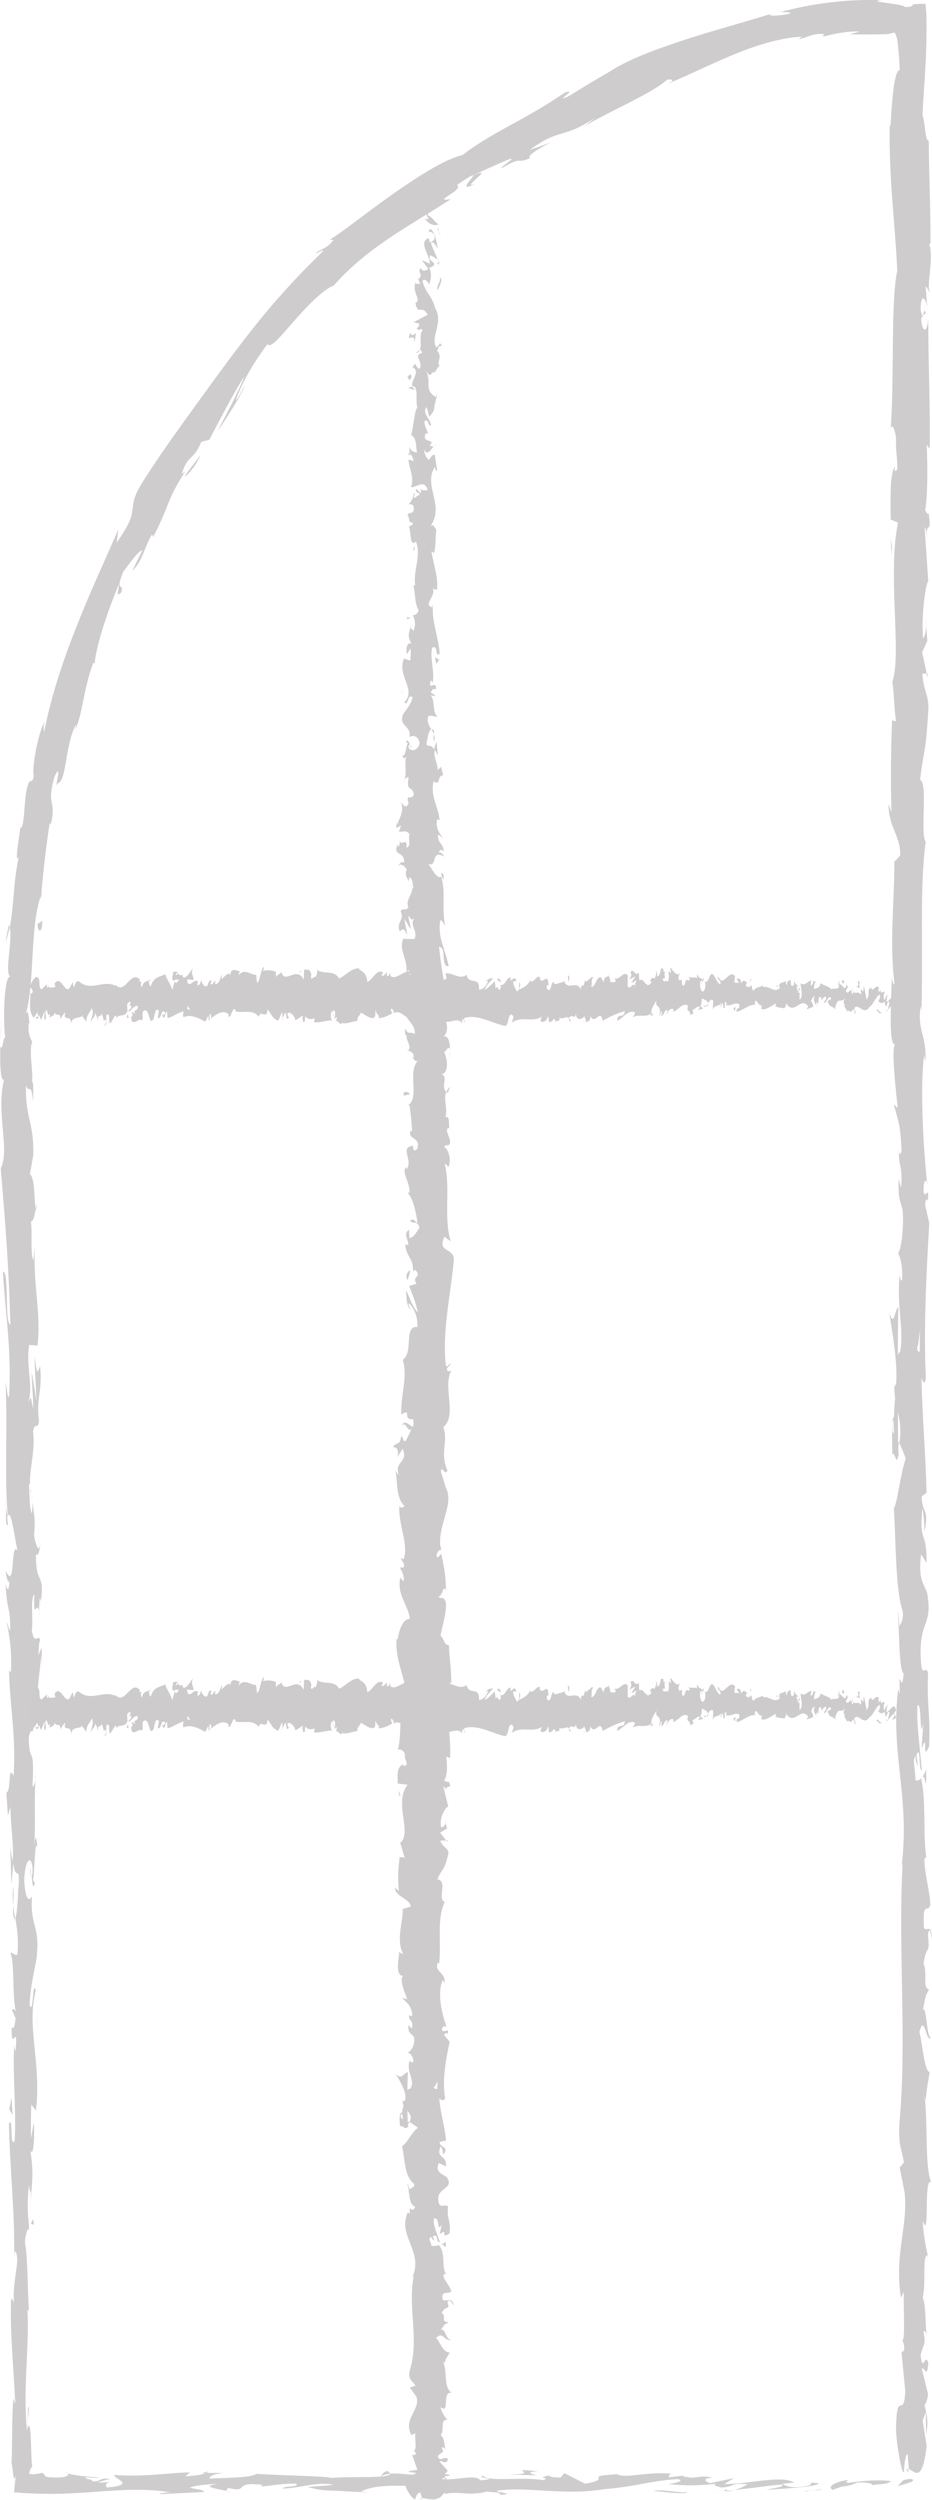<?xml version="1.0" encoding="UTF-8"?>
<svg id="_レイヤー_2" data-name="レイヤー 2" xmlns="http://www.w3.org/2000/svg" viewBox="0 0 239.42 641.6">
  <defs>
    <style>
      .cls-1 {
        fill: #cdcbcb;
      }

      .cls-1, .cls-2 {
        stroke-width: 0px;
      }

      .cls-2 {
        fill: #cecccc;
      }
    </style>
  </defs>
  <g id="_レイヤー_2-2" data-name="レイヤー 2">
    <g>
      <g>
        <path class="cls-2" d="M234.24,636.95c.74-.52.13-1.05-2.19-.38-.47.51-.96,1.02-1.46,1.52,1.23-.34,2.45-.72,3.65-1.14Z"/>
        <path class="cls-2" d="M218.03,636.46c-.67.12-1.42.24-2.02.38-1.93.6-3.45,1.4-2.09,2.22.47-.2.88-.36,1.23-.48.34-.12.7-.21.81-.29l.16-.04.25-.03c.16-.02.32-.04.48-.06.32-.05.64-.1.97-.17.67-.15,1.42-.37,2.39-.82,2.37-.14,4.17.22,3.81.7.82-.34,3.78-.08,4.94-1.06-3.22-.42-7-.13-11.14.44-.87-.31,0-.58.21-.79Z"/>
        <path class="cls-2" d="M7.1,621.57l-.14,1.47c.08-.4.12-.91.14-1.47Z"/>
        <path class="cls-2" d="M7.75,479.78c.03,1.08.15,1.53.26,1.59-.08-1-.15-1.83-.26-1.59Z"/>
        <path class="cls-2" d="M9.07,455.57c-.03.52-.05.96-.08,1.43.11-.54.17-1.09.08-1.43Z"/>
        <path class="cls-2" d="M7.1,621.57l.38-3.79c-.39-.27-.29,1.94-.38,3.79Z"/>
        <path class="cls-2" d="M186.5,639.47c.79-.06,1.45-.18,2.05-.33-.65.06-1.28.1-1.93.14-.03.07-.06.12-.12.19Z"/>
        <path class="cls-2" d="M51.67,634.79h1.15c.34-.15.65-.32.95-.51l-2.1.51Z"/>
        <path class="cls-2" d="M99.64,634.23c-1.09-.04-1.45.98-1.87,1.43.61-.42,1.41-.63,2.36-.72.02-.19-.13-.42-.49-.72Z"/>
        <path class="cls-2" d="M175.72,635.43l1.35-.15c-.35.04-.94.11-1.35.15Z"/>
        <path class="cls-2" d="M17.34,634.84c-.08-.15-.26-.28-.44-.36,0,.13.17.25.44.36Z"/>
        <path class="cls-2" d="M238.41,579.01c-.07-.04-.12.02-.18,0,.1.28.17.37.18,0Z"/>
        <path class="cls-2" d="M233.38,634.62l-.05-.77c-.19-.08-.38-.17-.57-.17l.62.94Z"/>
        <path class="cls-2" d="M10.38,411.26c0,.09-.01.12-.02.2.12,1.17.1.51.02-.2Z"/>
        <path class="cls-2" d="M122.13,47.19c-4.4,1.64,5.76-4.93-.67-2.15.76,0-4.52,4.66.67,2.15Z"/>
        <path class="cls-2" d="M185.26,639.34c-.65.02-1.31.03-1.97.03.9.03,1.5.02,1.97-.03Z"/>
        <path class="cls-2" d="M121.46,45.04h0s-.66.29-.66.29c.28-.12.43-.19.66-.29Z"/>
        <path class="cls-2" d="M9.59,309.07c-.17.21-.3.62-.42,1.05.1-.04.22-.28.42-1.05Z"/>
        <path class="cls-2" d="M8.32,385.23l.14-1.88c-.09.74-.13,1.35-.14,1.88Z"/>
        <path class="cls-2" d="M8.03,269.79c.11-1.01.27-1.36.18-2.75-.06.13-.1.25-.14.42.12.51.16,1.18-.04,2.33Z"/>
        <path class="cls-2" d="M10.78,229.06c-.1.2-.2.48-.3.72-.03.4-.07.87-.1,1.29l.39-2.01Z"/>
        <path class="cls-2" d="M237.92,454.1c-.29.9-.6,1.46-.91,1.9.72-.63.98,5.4.91-1.9Z"/>
        <path class="cls-2" d="M186.48,638.89c-.24.26-.59.39-1.22.45.47-.02.92-.04,1.37-.07.12-.15.14-.3-.15-.38Z"/>
        <path class="cls-2" d="M.06,267.85l.41-6.58c-.17,1.83-.34,4.22-.41,6.58Z"/>
        <path class="cls-2" d="M237.78,159.24l.12,1.5c.02-.58,0-1.11-.12-1.5Z"/>
        <path class="cls-2" d="M1.43,241.75c.45-1.15.76-2.38,1.01-3.66-.05-.28-.09-.6-.19-.79l-.82,4.45Z"/>
        <path class="cls-2" d="M237,456.02s.01-.01.01-.01c0,0,0,0-.01.01Z"/>
        <path class="cls-2" d="M239.42,499.03c.03-6.22-1.31-2.92-2.08-4.24-.38-7.43.99-3.44,1.67-5.96-.35-4.64-1.58-8.19-1.53-11.65.22-.26.3-.93.58-.14-1.06-4.9-.05-14.55-1.39-20.27.12-.42.23-.64.33-.75-.67.93-1.35,1.07-1.83.88-.02-2.79-.84-5.18.03-6.23-.03,1.71.33,1.85.6,2.65l-.38-2.92c1.26-2.63.44,3.99,1.37,3.99-.41-5.7-1.45-12.34-1.09-16.71,1.23-.91.41,10.21,1.51,4.38l-.47,6.76c1.94-5.16-.14,4.11,1.94-.64.36-8.89-.63-9.95-.27-18.82-.68-2-1.01.66-1.69-1.34-1.23-12.61,3.09-9.92,1.45-19.19-.82-2.4-2.37-3.33-1.55-9.93l1.39,2.25c.14-8.61-2-4.91-1.06-13.93.55,1.6.46,6.77.63,5.46,1.1-5.84-.79-4.13-.79-8.62l1.23-.93c-.19-9.17-1.08-19.26-1.31-29.42.37.56.75,2.3,1.13-.07-.61-12.8.15-27.33.88-39.68l-1.06-4.72c.01-1.1.48-2.04.69-.85.4-4.81-.67-.25-1.09-2.56-.07-2.74.61-3.62.93-1.88-.9-8.49-1.94-24.2-.8-33.14l.32,1.74c.43-6.97-2.18-7.86-1.19-14.33l.19,1.24c.46-15.12-.51-31.84,1.09-43.38-1.53-2.19.68-14.97-1.45-15.94,1.06-8.64,1.44-6.16,2.15-18.33.1-3.25-1.33-4.84-1.56-8.86l1.12-.1-1.17-5.45,1.33-2.9-.29-3.77c-.07,1.5-.5,3.19-.82,2.96-.5-5.88.78-14.34,1.35-14.49l-.94-13.92c.45.31.6,2.64.89,4.48-1.14-7.43,1.18-1.35.13-8.16-.25.91-.66-.49-.89-.65.67-3.39.68-11.12.4-16.84l.77,1.1c.2-10.32-.37-21.77-.36-33.35-.36,4.16-1.69,3.2-1.82-.2l1.18-1.36c-.73-2.19-.44,3.55-1.34-.95.14-4.33,1.34-2.91,1.72-.42l-.41-5.26c.35-.31.54.93.99,1.25-.73-2.16,1.18-9.08-.09-12.2l.35-.3c0-11.58-.4-16.84-.45-26.27-1.02-.18-.79-3.87-1.61-6.69.16-3.47.44-7.12.67-10.96.11-1.92.22-3.88.28-5.88.01-.5.03-1.01.04-1.51,0-.68.02-1.37.03-2.06.01-1.78.03-3.6-.02-5.38-.04-.6-.08-1.14-.12-1.62-.02-.23-.04-.46-.06-.66-.04-.18.05-.48-.24-.4-.82-.01-1.42,0-1.86.01-.88.04-1.13.13-1.23.23-.18.21.17.48-1.96.61-.03-.24-.86-.47-2.04-.69-.59-.1-1.27-.19-1.96-.29-.48-.07-.96-.14-1.4-.2-1.64-.23-2.69-.39-.43-.67-5.2-.07-8.53.12-12.17.49-3.63.41-7.63.93-13.99,2.59,1.47.07,3.06,0,2.31.44-2.29.56-5.34.69-5.11.2l.59-.24c-7.02,2.24-15.18,4.35-22.79,6.87-7.61,2.52-14.63,5.1-19.47,8.42l.54-.36c-3.46,1.98-6.87,4.03-10.24,6.15-4.94,2.37,2.6-2.13-1.27-.78-5.35,3.65-9.79,6.07-13.99,8.37-4.19,2.3-8.14,4.49-12.31,7.67-4.15.97-10.27,4.74-16.58,9.1-3.15,2.19-6.34,4.54-9.31,6.77-2.97,2.22-5.73,4.31-8.14,5.84l.92.06c-1.78,2.38-2.89,2.04-4.57,3.4.56.15,2.71-1.71,1.62-.24-2.2,2.15-4.39,4.35-6.54,6.61-2.14,2.27-4.25,4.61-6.31,7-4.1,4.8-7.96,9.81-11.7,14.85-3.73,5.05-7.37,10.09-11.02,15.14-3.64,5.06-7.24,10.2-10.58,15.49-2.43,3.87-2.32,5.45-2.55,7.14-.19,1.73-.71,3.56-4.05,8.3.13-1.16.31-2.29.47-3.45-1.87,4.23-3.76,8.5-5.66,12.79-1.9,4.28-3.72,8.62-5.43,12.98-3.43,8.72-6.34,17.61-8.04,26.48,0-1.11-.33-1.23.14-2.93-.93,1.72-1.84,5.14-2.36,8.15-.54,3.02-.68,5.62-.36,5.73-.65,2.72-.76.5-1.46,2.12-1.29,3.65-.69,9.61-1.86,11.45-.2.32-.1-1.1-.05-1.8-.04,2.52-1.87,11.39-.53,9.19-1.44,6.54-1.27,12.81-2.32,18.09.77,3.58-1.4,11.45.14,12.64-1.63-.55-1.92,11.6-1.29,15.87-.45-1.44-.64,3.66-1.27,1.98-.14,4.84.1,9.28.96,8.45-2.12,8.9,1.56,17.86-.85,22.88.59,7.14,1.17,13.97,1.59,20.6.42,6.64.7,13.11.89,19.5-1.61-.46-.22-14.12-1.95-13.55.79,12.08,2.14,19.09,1.67,31.13-.25,3.12-.69-1.78-.97-2.83.59,12.13-.34,23.48.56,34.29-.15-.03-.32-1.2-.44-2.3.05,2.13-.24,4.95.5,4.71l-.2-2.07c1.08-3.4,2.25,8.45,2.82,8.83-2.13-3.61-.53,10.67-3.22,4.93.14,1.4.49,3.16.99,2.84-.15,2.08-.44,2.74-1,.63.4,7.62,1.19,4.92,1.18,11.82-.36-.02-.5-1.42-.92-2.13.7,3.5,1.4,7.01,1.1,12.85-.22-.35-.5.33-.49-1.41.11,10.02,1.87,17.09,1.19,28.08-1.56-3.24-.51,3.74-1.86,4.32l.4,5.91.66-2.37c-.02,5.18.96,9.76.52,14.21l-.56-3.85.26,9.71.51-5.49c.7,5.24,1.71-.56,1.33,6.33-.14-1.4-.02,5.18-.81,7.88v-.02c.43,2.56.88,5.2.54,9.03-.43,1-1.49-.8-1.78-.15,1.13,2.53.31,12.13,1.52,15.33-.28-1.07-.99-1.12-1.14-.77l.92,2.12c-.29,2.4-.44,2.75-1,2.36-.17,7.22,1.71-2.29.98,6.27-.07-.67-.21-.35-.35-1.75-.39,8.6.58,16.62.13,24.53-1.36,2.33-.33-6.91-1.48-4.24.25,11.4,1.63,23.6,1.31,34.63l.15-2.06c1.92,1.53-.95,8.21-.04,13.79-.14-1.37-1.07-1.79-.85-1.42-.31,7.55.47,15.45,1.08,26.89l-.49-1.42c-.22,2.23-.28,5.16-.32,8.13-.02,1.49-.03,2.99-.05,4.41-.01.71-.03,1.41-.04,2.08-.02.71-.05,1.38-.07,2.02.49,2.04.41,5.57,1.13,3.05-.2,1.4-.36,2.89-.5,4.39,2.04.2,4.31.32,6.63.37.95.01,1.89.03,2.83.04.83,0,1.65,0,2.47-.03,3.27-.08,6.49-.32,9.66-.55,6.34-.45,12.51-.85,18.63.19-1.57.02-3.75.46-2.49.45l11.2-.54c-.89-.83-1.47-.49-3.83-1.13,1.41-.51,4.57-.92,7.35-.94-5.04.59.05,1.34,2.23,1.79-.37-.25.38-.54.19-.8,5.87,1.44.97-1.69,8.97-.75l-.42.44c2.99-.25,5.74-.85,8.97-.75,1.35.96-3.18.48-3.38,1.27,4.53-.09,8.93-1.9,13.03-.97-1.92.28-4.69.31-6.61.59,4.47,1.1,4.99.81,8.31.96l-.33-.02,7.67.45-1.96-.29c5.65-2.57,11.54-.55,19.17-2.26-7.41,1.62-1.22.91-1.78,2.02,1.95.29,4.92.61,4.08.92,3.6-.91,6.03.65,11.12-.68.23.35,3.86,0,3.05.9,4.69-.31-1.11-.61-.72-1.05,7.22-1.26,17.01,1.33,27.41-.41,8.97-.75,10.62-1.95,18.94-2.61,2.81.54-2.29,1.3-2.29,1.3,4.54.48,7.95.36,12.22-.08-.86.31.03.57,1.34.95,3.43-.12,2.28-1.3,6.81-.82-.77.4-1.76,1.04-3.41,1.44,4.04-.36,8.02-1.05,12.2-1.4,1.11.61-2.52.95-3.99,1.37,4.7-.31,12.18-.65,13.62-1.64l-3.02-.32c1.71-.06.89.83-.37,1.02-4.02.79-5.81-.29-6.04-.64l2.98-.25c-3.08-2.05-11.96.43-17.96.35l2.49-1.53-6.14,1.3c-1.31-.38-2.21-1.22.75-1.46-4.3-.71-3.8.57-7.5-.24-.41-.13-.22-.2.15-.26l-4.2.48c.82-.32-.71-1.06,1.88-.86-7.55-.81-12.15,1.22-15,.11l.63-.1c-10.46.59-1,1.11-8.84,2.47l-5.3-2.69-1.02,1.11c-1.08-.03-3.21-.1-2.82-.54-4.01.79.69.48-1.64,1.21-5.2-.97-14.32.58-15.5-1.17-1.86.85,4.97.61-.57,1.24-1.6-1.88-6.41.37-11.16-.46,1.45-.99,5.95-.51,1.19-1.34-2.85,1.67-9.24-.29-13.24.06-.18,1.32-8.7.62-15.41,1.11.42-.44-12.64-.62-18.89-1.05l.18-.22c-1.2,1.34-7.65,1.14-12.34,1.45.18-.8,1.02-1.12,3.56-1.49l-4.41.04c-1.04.43-2.41.67-5.27.84l1.1-1c-5.87.1-11.81,1.26-19.37.66-.42.93,6.03,2.53-1.95,3.22-.3-.5-.6-1.35,1.49-1.57-.68.07-2.44.44-3.82.23l3.18-.87c-3.44-.34-1.79.72-4.54.66.05-.72-2.04-.49-1.65-1.06.7-.07,2.4.28,3.45-.01-3.1-.1-6.86-.5-8.1-1.03.27.4,0,.96-2.26,1.07-2.94.05-3.44-.16-3.64-.43-.21-.27-.14-.59-.94-.76-.59.35-1.62.22-2.47.45-.1-.23-.28-.31-.62-.06,0-1.16.5-1.63.79-2.08-.06-.18-.11-.44-.14-.76,0-.08-.02-.16-.03-.25v-.13s-.02-.24-.02-.24c-.01-.33-.03-.68-.04-1.03-.05-1.42-.1-2.99-.15-4.36-.12-2.74-.32-4.67-.89-2.96l-.07.78c-.01-.15-.03-.32-.05-.5v.02-.02c-1.06-9.96.61-20.69.15-30.57l.36.02c-.41-5.9-.24-13.13-1.01-17.34,0-1.74.65-4.12,1.08-3.37-.27-4.51-.67-5.02-.08-11.53.62,4.53.55-1.56.46,4.65.31-5.86.88-7.19-.1-13.48.92,2.14,1.15-4.41.88-7.2l-.66,4.11c-.13-3.13-.05-5.87.03-8.65l1.2,1.5c1.47-11.99-2.49-21.62-.04-30.75-.84-3.17-.59,6.51-1.58,3.68.16-5.52,1.89-11.26,1.89-12.99.67-7.55-1.76-7.05-1.3-14.96-.43,1.01-1.58,1.97-1.98-3.94.16-5.52,1.8-6.78,2.15-3.3.04,1.32-.1,1.96-.25,1.91.16,1.78.34,4.12.81,1.94l-.43-.72c.44-2.74.39-10.33,1.1-8.55-.41-4.17-.71-1.78-.93,1.31.62-7.08.02-11.06.44-18.35-.24,1.16-.74,2.23-.74,1.07.53-10.69-.81-4.71-1-11.95.65-4.11,1.56,1.47,1.01-5.82.44-4.45,1.14-.94,1.49.83-.83-6.64.54-12.41.7-16.2l.35,3.5c-.21-2.09-.2-3.81-.2-5.55l-.86,2c.15-2.05.15-3.79.51-3.75-.56-2.12-1.43,1.62-2.2-2.58.44-2.74-.47-8.34.67-9.29-.39,8.61,1.15-.95,1.33,6.34-.14-1.41-.13-3.12.02-5.18.13-.31.24.29.3.85,1.02-8.24-1.29-3.79-1.26-12.33.64,1.08,1.22-1.98,1.08-3.37-.01,3.44-1.07,1.65-1.56-1.51.5-5.48-.37-5.96-.31-8.82l-.24,3.27c-.64-1.11-.56-3.84-.75-7.66.5-.32.33,3.46.56,2.1-1.12-4.24,1.21-9.56.49-15.47.46-2.73,1.21-.26,1.52-2.66-.78-6.63.94-7.17.29-14.15-.87,2-.66,2.36-1.48-2.56l.54,11.46-1.21-7.36c-.03,3.46.5,7.3.33,9.37-.68-3.51-.47-3.14-1.2-1.5,1.33-4.72-.69-9.38.2-14.84l2.14.17c.97-8.23-1.07-14.63-.71-25.33l-.32,3.45c-.87-1.42-.22-6.61-.66-10.06.72.3.93-1.86,1.34-3.35-.53.19-.15-7.8-1.59-8.73l.85-4.77c.27-8.57-2.17-9.77-1.84-18.03.75,2.49,1.29-1.24,1.8,4.27.02-2.75.2-5.21-.3-5.26.47-1.59-.81-7.64-.02-10.15-.28-1.17-1.01-1.58-.82-4.67.16-.33.35.03.35.03-.36-.02-.26-4.87-1.18-2.2,1.31-4.2,1.54-10.13,1.87-15.9.32-5.77.79-11.4,2.19-14.94.5-5.95,1.32-13.18,2.2-18.53.15.38.35.08.1,1.08.96-3.63.67-4.85.42-6.21-.25-1.35-.48-2.85.79-6.96,2.06-4.01-.35,4.56.65,2,1.27-.34,1.72-2.85,2.25-5.94.51-3.09,1.15-6.76,2.58-9.33l-.23,1.37c1.91-3.97,2.08-10.48,4.66-17.18,0,0,.08.4.32.16.47-5.01,3.54-13.81,6.19-20.21-.06,2.34-.86,3.05.53,2.25,1.19-2.85-1.79.19.64-5.52,1.31-1.61,3.74-5.37,4.9-5.43-.87,1.73-1.74,3.45-2.57,5.19,1.22-1.05,2.08-2.71,2.8-4.46.76-1.73,1.39-3.54,2.23-4.82l.3.61c2.06-3.92,2.86-6.06,3.74-8.26.89-2.19,1.85-4.46,4.47-8.49l-.89.61c1.64-5.2,3.04-3.29,5.04-8.25l2.07-.54c1.64-3.08,5.6-10.93,8.92-16.2-1.14,3.5-4.75,9.86-6.73,13.97,1.92-2.87,6.43-9.79,6.87-11.66-.67,1.22-1.36,2.86-2.31,3.87,1.43-4.12,4.08-9.06,8.2-14.53.76,1.32,3.5-2.16,6.91-6.02,3.39-3.88,7.55-8.1,10.08-8.98,3.92-4.48,8.5-8.24,13.55-11.7,5.06-3.47,10.63-6.69,16.57-10.5-5.38.83,3.46-2.24,1.57-3.65,2.73-1.86,3.82-2.49,4.15-2.52,3.07-1.38,6.13-2.75,9.2-4.07,2.35-.66-2.42,2.02-1.9,2.3,6.23-3.54,3.06-.75,7.42-2.64-1.23-.19,1.57-2.24,5.27-3.95-1.83.63-3.66,1.27-5.49,1.93,4.04-3,6.18-3.62,8.3-4.25,2.13-.62,4.25-1.23,8.46-4.01l-2.51,2.06c2.19-1.37,6.43-3.48,10.65-5.63,4.2-2.14,8.47-4.39,10.43-6.23.94-.13,2.29-.06.27,1,5.73-2.37,11.81-5.46,17.77-7.83,5.94-2.4,11.83-4,16.54-4.19l-.81.69c1.08-.28,2.01-.66,3.03-.97,1.01-.33,2.13-.52,3.55-.4-.12.24-.84.64.19.55,1.14-.34,5.88-1.46,8.89-1.18-.85.22-1.69.45-2.52.69,2.93.05,5.51.05,7.9,0,.59-.01,1.18-.03,1.75-.04.17-.04.33-.07.49-.11.34-.08.74-.17,1.22-.26l.18-.03s.04.05.06.08l.1.21c.07.15.13.31.2.5.07.19.13.39.2.61l.1.35s.03.19.05.33l.05.42c.25,2.24.45,4.56.55,7.12-1.59-.03-2.11,9.56-2.37,14.35l-.23-.17c-.2,14.19,1.32,24.11,1.95,37.25-1.73,8.16-.72,27.64-1.69,40.75.29-2,1.24.33,1.4,2.66-.32,3.08,1.11,8.51-.36,8.02l.03-1.1c-1.43,2.32-1.05,8.64-1.09,13.58l1.91.81c-2.78,12.92,1.02,33.84-1.47,40.89.48,3.12.47,6.98.95,10.07l-1.03-.17c-.26,8.64-.39,12.95-.15,23.62l-.73-2.18c-.07,6.02,2.95,7.6,3.01,13.16l-1.53,1.67c.02,10.5-1.32,21.14.07,31.52-.22-.17-.67-.48-.73-2.18-.04,4.94-1.04,19.13,1.06,17.33-1.37.12-.13,10.84.47,16.51l-1.01-.88c1.29,4.79,1.64,4.94,2,11.63-.13,1.58-.81,1.39-.55-.72-.53,5.28.96,4.11.42,10.52l-.64-2.39c-.08,5.43.27,5,1.02,7.99.4,3.42-.25,10.31-1.17,11.11.56.73,1.3,3.71,1.04,6.91-.34.43-.56-.73-.66-1.32-.69,9.08,1.17,13.51.18,19.75-.33.13-.5.54-.6,1.05.02-7.22.08-13.03.15-12.48-.93,0-1.09,5.83-2.38,1.19.7,4.68,2.22,12.68,1.79,18.36-.09.28-.18.54-.32.75l-.1-.59c-.09,1.31,0,2.49.15,3.59-.15,1.81-.27,2.96-.28,4.71-.77.67-.42,6.68-.45,9.59,1.02-.24.85,3.57,1.69,0-.07.46-.12-.55-.16-2.48-.03-.44-.05-.95-.11-1.24.03.06.06.12.09.2-.02-1.91-.04-4.4-.07-7.22.52,2.3.95,4.7.39,7.91.65,1.49,1.33,3.13,1.64,4.06-1.42,3.98-2.19,11.64-3.06,12.71.57,8.88.38,20.91,2.29,26.49.25,2.52-.55,2.9-.85,3.84-.19-1.46-.16-3.19-.44-3.98.49,5.04.19,14.95,1.53,16.15-.6,6.36-1.23-3.57-1.01,5.16l-.41-1.18c-2.13,17.19,3.41,27.95.67,47,.17-1.32.25-1.98.47-2.25-1.21,21.73,1.13,44.78-.78,66.21-.39,6.09.47,6.75,1.12,10.47l-1.09,1.32,1.26,6.36c.92,9.02-2.68,15.62-.94,27.03l.74-1.47c-.14,4.1.43,12.99-.41,12.3.13.42.77,1.34.38,2.95l-.57.12.98,10.07c-.41,7.81-2.27-1.22-2.38,10.17.22,4.24,1.66,12.06,2.05,10.47.03-1.71.36-4.37.93-4.5l.3,3.87c1.69.7,3.41,3.68,4.59-5.83l-1.03-6.63.82-2.13.05,5.58c.77-3.16.09-5.17-.38-7.41.43-.53.74-1.46.9-2.78l-1.61-6.51c.66-.79,1.31,2.92,1.67-1.45-.75-3.05-1.48,2.92-1.97-2.12.77-3.17,1.39-2.25.74-5.96.43-.52.71.27.9,1.74-.52-3.31-.22-8.76-1.12-10.47.95-3.3-.25-11.18,1.35-10.85-.38-1.04-1.25-5.83-1.32-8.88,1.91,5.56.11-11.39,2.16-9.92-1.72-4.11-.76-14.86-1.72-22.14.14.41.41,1.21.33,1.85.14-4.1.66-5.29.98-7.93-1.42-.53-1.74-6.91-2.62-10.35,1.37-5.03,1.66,3.05,2.98,1.47-1.15.25-1.15-8.73-2.1-7.02.85-3.84.41-3.31,1.59-5.29-1.77-.67-.3-3.58-1.39-6.77.87-5.56,1.66-1.43,1.12-7.54.54-2.91,1.17,2.53,1.17,2.53ZM236.35,353.7h.02c.02,1.25.04,2.32.06,3-.02-.62-.04-1.49-.08-3ZM236.33,341.49c-.04,1.49-.05,3.34-.04,5.3-.35.43-.71-.04-.69-1.26.23.67.44-2.21.73-4.03ZM229.28,367.32c-.14-1.93.06-2.58.26-2.85.02.91.05,1.98.12,3.38.04.06.08.17.12.23-.19-.18-.38-.4-.51-.76Z"/>
        <path class="cls-2" d="M230.62,370.79c.02.28.07.43.07.8.09-.4.17-.77.23-1.15-.11-.24-.22-.48-.32-.68,0,.35.01.71.02,1.04Z"/>
        <path class="cls-2" d="M6.93,623.31l.02-.26c-.04.21-.08.41-.14.54.05-.17.08-.17.12-.28Z"/>
        <polygon class="cls-2" points="238.28 172.84 238.02 172.86 238.25 173.93 238.28 172.84"/>
        <path class="cls-2" d="M58.2,639.37c.13.09.38.18.88.25-.04-.07-.42-.16-.88-.25Z"/>
        <path class="cls-2" d="M87.25,639.37l4.11.33c-1.78-.19-3.08-.28-4.11-.33Z"/>
        <path class="cls-2" d="M109.6,639.7c.28-.18.36-.32.43-.44-.02,0-.03,0-.04,0l-.39.45Z"/>
        <path class="cls-2" d="M1.51,386.76c0-.3-.02-.6-.04-.86-.19-2.03-.12-.65.04.86Z"/>
        <path class="cls-2" d="M3.89,492.47c-.18-1.12-.37-2.23-.48-3.4-.08,1.88-.1,3.34.48,3.4Z"/>
        <path class="cls-2" d="M.02,268.57s0,0,.02.01c0-.26.02-.48.03-.73l-.04.72Z"/>
        <path class="cls-2" d="M3.42,484.16c-.2,1.88-.16,3.45-.02,4.91.07-1.54.17-3.36.02-4.91Z"/>
        <path class="cls-2" d="M206.42,639.4l1.08.03c-.02-.07.04-.12.13-.16l-1.2.13Z"/>
        <path class="cls-2" d="M207.63,639.27l1.19-.13c-.55,0-1.03.02-1.19.13Z"/>
        <path class="cls-2" d="M211.33,638.87l-2.51.28c.87,0,1.95.02,2.51-.28Z"/>
        <path class="cls-2" d="M176.85,639.17l-.34.37c.18-.08.3-.2.34-.37Z"/>
        <path class="cls-2" d="M167.86,639.34c2.14.07,5.38.74,8.37.49l.28-.3c-1.4.56-6.62-.83-8.65-.19Z"/>
        <path class="cls-2" d="M130.31,635.08l7.53.24c-1.32-.38-3.05-.9.37-1.02-9.5-1.1,1.97.86-7.9.78Z"/>
        <path class="cls-2" d="M106.96,634.69c4.04-.21-.05-.57.16-.79-2.56.38-3.18.47-.16.79Z"/>
        <path class="cls-2" d="M7.74,570.62l.93.41c-.13-3.12-.36-.03-.93-.41Z"/>
        <polygon class="cls-2" points="2.96 538.36 2.38 541.4 3.23 542.84 2.96 538.36"/>
        <polygon class="cls-2" points="9.55 519.31 9.68 520.67 9.35 515.47 9.55 519.31"/>
        <path class="cls-2" d="M10.87,236.34l-1.23.82c.02,2.1,1.24,2.64,1.23-.82Z"/>
        <path class="cls-2" d="M47.42,122.39c1.18-.82,3.34-3.49,4.03-5.56-1.56,2.24-3.41,4.3-4.03,5.56Z"/>
        <polygon class="cls-2" points="229.14 140.39 228.75 137.93 229.07 142.57 229.14 140.39"/>
      </g>
      <g>
        <path class="cls-1" d="M234.4,441.01c.12-.41.05-1.36-.28-1.17l-.23,1.6.51-.43Z"/>
        <path class="cls-1" d="M232.19,438.06c-.39.77-.83,2.13-.58,3.6.38-1.53.48-.89.89-2.72.33-.19.57.51.52,1.1.12-.41.51.35.69-.65-.43-1.23-.97-1.28-1.54-.27-.12-.35,0-.77.02-1.06Z"/>
        <path class="cls-1" d="M200.04,435.57l.21.19c-.06-.1-.13-.16-.21-.19Z"/>
        <path class="cls-1" d="M180.13,434.69c.15-.04.21-.2.22-.34-.14.1-.26.2-.22.34Z"/>
        <path class="cls-1" d="M176.73,432.93c.07.05.13.07.2.11-.08-.15-.15-.23-.2-.11Z"/>
        <path class="cls-1" d="M200.04,435.57l-.53-.5c-.04.52.27.39.53.5Z"/>
        <path class="cls-1" d="M227.76,441.91c.11-.08.2-.23.29-.42-.09.07-.18.13-.27.17,0,.09,0,.16-.02.25Z"/>
        <path class="cls-1" d="M208.83,434.27h.16c.05-.18.09-.4.13-.65l-.3.65Z"/>
        <path class="cls-1" d="M215.56,434.03c-.15-.06-.21,1.3-.26,1.89.09-.56.2-.82.33-.93,0-.26-.02-.57-.07-.96Z"/>
        <path class="cls-1" d="M226.25,436.41l.19-.19c-.05.06-.13.11-.19.19Z"/>
        <path class="cls-1" d="M204,433.98c-.01-.2-.04-.38-.06-.49,0,.17.02.33.06.49Z"/>
        <path class="cls-1" d="M15.53,444.17c0-.1,0-.16,0-.24-.04.14-.05.23,0,.24Z"/>
        <path class="cls-1" d="M7.71,437.45l.11-.07c.01-.26.02-.51.02-.76l-.13.83Z"/>
        <path class="cls-1" d="M170.5,431.2s.02.02.03.03c.16-.15.07-.13-.03-.03Z"/>
        <path class="cls-1" d="M113.37,432.2c.65,1.21-1.05,1.56-.08,2.9-.09-.53.89-2.11.08-2.9Z"/>
        <path class="cls-1" d="M227.58,441.73c-.09.02-.18.03-.28.01.13.04.21.04.28-.01Z"/>
        <path class="cls-1" d="M113.29,435.1h0s.1.14.1.14c-.04-.06-.07-.09-.1-.14Z"/>
        <path class="cls-1" d="M156.16,432.01c.03.24.09.42.15.59,0-.14-.04-.31-.15-.59Z"/>
        <path class="cls-1" d="M166.84,433.94l-.26-.18c.1.12.19.17.26.18Z"/>
        <path class="cls-1" d="M150.61,433.92c-.14-.1-.19-.29-.39-.11.02.07.04.12.06.16.07-.19.17-.27.33-.06Z"/>
        <path class="cls-1" d="M144.84,433.93c.03.1.07.18.11.27.06-.03.12-.05.18-.07l-.29-.2Z"/>
        <path class="cls-1" d="M33.07,443.51c-.13-.38-.21-.8-.27-1.22.09.96-.76,1.31.27,1.22Z"/>
        <path class="cls-1" d="M227.76,441.14c-.03.34-.08.51-.17.58.07-.02.13-.04.19-.07.02-.2.02-.39-.02-.51Z"/>
        <path class="cls-1" d="M150.38,444.62l-.92-.2c.26.13.59.2.92.2Z"/>
        <path class="cls-1" d="M74.49,443.32l-.21.16c.08.03.16,0,.21-.16Z"/>
        <path class="cls-1" d="M146.74,444.62c-.16-.48-.34-.76-.52-.94-.04.11-.08.19-.11.35l.62.59Z"/>
        <path class="cls-1" d="M32.8,442.28s0,.01,0,.01c0,0,0,0,0-.01Z"/>
        <path class="cls-1" d="M26.76,445.5c.87.04.41-1.74.6-2.77,1.04-.5.48,1.31.84,2.22.65-.47,1.15-2.11,1.64-2.04.04.29.13.4.02.77.69-1.42,2.04-.07,2.85-1.85.06.16.09.31.1.44-.13-.89-.15-1.8-.12-2.44.39-.03.73-1.13.87.04-.24-.03-.26.44-.37.8l.41-.51c.37,1.67-.56.58-.56,1.82.8-.54,1.73-1.93,2.35-1.46.13,1.64-1.43.55-.62,2.01l-.95-.63c.73,2.58-.58-.18.09,2.58,1.25.47,1.4-.83,2.64-.36.28-.91-.09-1.35.19-2.26,1.77-1.64,1.39,4.12,2.7,1.94.34-1.09.47-3.16,1.39-2.07l-.32,1.85c1.21.18.69-2.66,1.96-1.42-.23.73-.95.61-.77.83.82,1.46.58-1.05,1.21-1.05l.13,1.64c1.29-.26,2.71-1.44,4.13-1.74-.08.49-.32,1,.01,1.5,1.8-.82,3.84.2,5.57,1.17l.66-1.42c.15.02.29.64.12.91.68.54.04-.9.36-1.45.38-.1.51.81.26,1.24,1.19-1.2,3.4-2.59,4.66-1.07l-.25.42c.98.57,1.1-2.9,2.01-1.58l-.17.25c2.12.61,4.47-.68,6.09,1.45.31-2.04,2.1.91,2.24-1.93,1.21,1.41.87,1.92,2.57,2.86.46.13.68-1.78,1.24-2.07v1.49s.78-1.56.78-1.56l.41,1.78.53-.38c-.21-.09-.45-.67-.42-1.1.83-.67,2.01,1.04,2.04,1.8l1.96-1.26c-.04.6-.37.8-.63,1.18,1.04-1.52.19,1.57,1.15.18-.13-.34.07-.89.09-1.19.48.9,1.56.91,2.37.53l-.15,1.02c1.45.26,3.06-.49,4.69-.47-.58-.48-.45-2.25.03-2.42l.19,1.57c.31-.97-.5-.59.13-1.78.61.18.41,1.79.06,2.3l.74-.54c.04.47-.13.72-.18,1.31.3-.98,1.28,1.58,1.71-.12l.04.47c1.63.01,2.37-.53,3.69-.61.03-1.36.54-1.06.94-2.15.97.43,2.06,1.5,3.23,1.38.82-.67.24-1.15.61-1.95.06,1.23,1.23,1.12.62,2.01,1.41-.2,1.8-.24,3.58-1.25-.19-.51-.41-.73-.3-1.15.32-.2.74.52.69,1.11l-.09.13c2-1.85,4.62,3.6,6.21,1.03l-.09.13,1.65-1.34c.76.21-.46.93.11,1.69,1.78-2.06,2.81.3,4.28-1.07,1.14,3.64,4.03-.26,5.56,2.07l-.09-.86c.4-.84.48.49.77.69-.04-.67-.43-.77-.18-1.24,3.36-1.03,6.93,1.25,10.37,2.03,1.26.23.71-4.44,2.3-2.39l-.45,1.59c2.54-1.91,5.19.07,7.68-1.56-.15.37-.15.85-.4.84.52,1.16,1.94.06,1.95-.89.39.11.09.85.33,1.33.53.68,1.32-1.48,1.6-.33.05.19-.15.38-.24.46.34-.56,1.6.14,1.27-1.19.93.64,1.78-.59,2.53.2.49-1.49,1.6.72,1.75-1.39-.07,2.18,1.64,1.76,2.23.73-.2.66.51.68.28,1.6.67-.03,1.29-.44,1.17-1.56,1.24,2.61,2.49-2.1,3.19,1.24,2-1.17,3.85-1.96,5.65-2.48-.06,2.18-1.99.22-1.91,2.5,1.71-.9,2.69-2.76,4.38-2.24.44.3-.25.94-.4,1.32,1.7-.9,3.3.2,4.81-.99,0,.2-.17.42-.32.59.3-.07.7.32.66-.67l-.29.27c-.48-1.44,1.19-3,1.24-3.76-.51,2.83,1.5.71.69,4.29.2-.19.44-.66.4-1.32.29.19.38.58.09,1.33,1.07-.54.69-1.59,1.66-1.57,0,.48-.2.66-.3,1.23.49-.93.98-1.87,1.8-1.46-.05.29.05.66-.2.66,1.41-.14,2.4-2.49,3.94-1.58-.46,2.08.53.68.61,2.48l.83-.54-.33-.87c.73.03,1.37-1.28,2-.69l-.54.74,1.36-.34-.77-.68c.74-.93-.08-2.28.89-1.78-.2.18.73.02,1.11,1.08,0,0,0,0,0,0,.36-.57.73-1.18,1.27-.73.14.58-.11,1.99-.02,2.37.36-1.5,1.7-.42,2.15-2.02-.15.38-.16,1.32-.11,1.51l.3-1.22c.34.39.39.58.33,1.33,1.01.22-.32-2.28.88-1.3-.09.1-.05.28-.25.47,1.21.51,2.34-.78,3.45-.17.33,1.81-.97.44-.6,1.97,1.6-.33,3.32-2.17,4.87-1.74l-.29-.2c.21-2.56,1.15,1.26,1.94.06-.19.19-.25,1.42-.2,1.14,1.06.41,2.17-.63,3.78-1.43l-.2.66c.63.59,1.65.34,2.32.64.2-.66.59-.55.35-1.5,2.08,3.74,3.97-2.01,5.82,1.11-.22,0-.53.57-.35.58l1.57-.61c-.12-1.11-.21-.67-.54-1.54.2-.66.64-1.17,1.03-1.17-.71.74,0,1.79.31,2.41-.05-.34.05-.72.03-1.07.82,1.98.14-2.24,1.26-.91l-.06.58c.42-.3.81-1.07,1.26-.91.19,1.29-.45.6-.48,1.66.64-.07,1.26-2.44,1.83-1.16-.27.36-.66.36-.93.72.63,1.51.7,1.13,1.17,1.37l-.05-.03,1.08.69-.27-.41c.8-3.36,1.62-.61,2.69-2.82-1.04,2.08-.17,1.21-.25,2.67.27.41.69.86.57,1.27.51-1.18.85.93,1.56-.79.03.47.54.05.43,1.23.66-.37-.16-.82-.1-1.41,1.02-1.61,2.39,1.95,3.85-.26,1.26-.91,1.49-2.49,2.66-3.28.39.75-.32,1.71-.32,1.71.64.69,1.12.57,1.72.03-.12.41,0,.76.19,1.29.48-.12.32-1.71.96-1.02-.11.52-.25,1.36-.48,1.89.57-.43,1.13-1.31,1.72-1.73.16.82-.35,1.24-.56,1.78.66-.37,1.71-.74,1.91-2.04l-.42-.46c.24-.06.12,1.11-.05,1.35-.57,1.02-.82-.45-.85-.92l.42-.3c-.43-2.76-1.68.44-2.52.28l.35-2.01-.86,1.66c-.18-.52-.31-1.64.11-1.94-.6-.99-.53.71-1.05-.39-.06-.17-.03-.27.02-.35l-.59.6c.12-.42-.1-1.42.26-1.13-1.06-1.16-1.71,1.5-2.11-.02l.09-.12c-1.47.68-.14,1.47-1.24,3.2l-.74-3.63-.14,1.47c-.15-.05-.45-.16-.4-.75-.56,1.01.1.64-.23,1.59-.73-1.34-2.01.63-2.18-1.72-.26,1.12.7.86-.08,1.64-.22-2.52-.9.43-1.57-.73.2-1.3.84-.61.17-1.78-.4,2.2-1.3-.48-1.86-.06-.03,1.75-1.22.73-2.17,1.31.06-.59-1.78-.96-2.65-1.6l.03-.29c-.17,1.77-1.08,1.44-1.73,1.8.03-1.06.14-1.48.5-1.95h-.62c-.15.58-.34.87-.74,1.08l.16-1.32c-.82.07-1.66,1.56-2.72.67-.06,1.23.84,3.44-.28,4.26-.04-.67-.08-1.81.21-2.08-.1.09-.34.55-.54.27l.45-1.12c-.48-.49-.25.94-.64.83,0-.95-.29-.68-.23-1.44.1-.09.34.39.48.02-.44-.17-.96-.74-1.14-1.46.04.54,0,1.28-.32,1.41-.82.07-.28-1.15-.76-1.63-.2.66-.73-.02-.74,1.4-.24,0-.29-.67-.38-1.06-.43.63-1.99.18-1.51,1.69l.11.1s-.04.03-.07.06h0,0c-1.4,1.42-2.91-.81-4.29-.2v-.48c-.83.54-1.84.32-2.43,1.35-.25,0-.58-.87-.47-1.44-.63.36-.7.89-1.62.11.64-.83-.22-.74.65-.61-.82-.41-1.01-1.17-1.89.13.3-1.22-.62-1.54-1.01-1.17l.58.87c-.44.18-.82.07-1.22-.03l.21-1.6c-1.68-1.95-3.04,3.32-4.32.05-.45,1.12.91.79.52,2.1-.77-.22-1.58-2.52-1.82-2.52-1.06-.89-.99,2.34-2.1,1.74.14.57.28,2.1-.55,2.64-.78-.21-.95-2.4-.46-2.86.19-.05.28.13.27.33.25-.21.58-.45.27-1.07l-.1.57c-.38-.58-1.45-.52-1.2-1.46-.59.55-.25.94.18,1.24-.99-.83-1.55-.02-2.58-.58.16.32.31.99.15.98-1.5-.71-.66,1.09-1.68,1.34-.58-.87.21-2.08-.82-1.35-.63-.59-.13-1.52.12-1.98-.93,1.1-1.74-.73-2.28-.93l.49-.46c-.29.27-.53.27-.78.26l.28,1.15c-.29-.2-.53-.2-.53-.68-.3.75.23,1.9-.36,2.93-.38-.58-1.17.62-1.3-.89,1.21.52-.13-1.53.89-1.77-.2.18-.44.17-.73-.03-.04-.17.04-.31.12-.4-1.16-1.36-.53,1.72-1.73,1.68.15-.86-.28-1.62-.47-1.44.48.02.23,1.43-.21,2.08-.77-.67-.84.5-1.24.42l.46.31c-.16.85-.54.74-1.08,1.01-.05-.67.49-.46.3-.75-.6,1.5-1.35-1.56-2.18-.54-.38-.58-.04-1.61-.38-2-.93,1.11-1.01-1.17-1.99-.26.28,1.15.33.87-.36,1.99l1.61-.81-1.03,1.67c.49.02,1.02-.72,1.31-.53-.49.94-.44.65-.21,1.61-.66-1.73-1.32,1.01-2.08-.16l.02-2.85c-1.15-1.27-2.05,1.46-3.55.75l.48.49c-.2,1.13-.93.16-1.41.62.05-.95-.26-1.3-.47-1.89.03.71-1.1-.06-1.23,1.84l-.67-1.25c-1.21-.51-1.38,2.71-2.54,2.39.35-1.03-.18-1.71.6-2.45-.39,0-.74-.18-.74.48-.23-.6-1.08,1.28-1.43.38-.16.42-.22,1.42-.65,1.34-.05-.19,0-.47,0-.47,0,.47-.68.64-.3,1.69-1.2-2.97-3.34.22-4.38-2.33-.85.32-1.87.63-2.64.69.05-.29,0-.47.15-.38-1.06-.89-.65,2.73-1.86,1.74-.62-1.54.64-.83.26-1.41-.17-3.13-1.46.43-2.27-1.4l.2-.18c-.62-1.06-1.52,1.19-2.53.96,0,0,.05-.28,0-.47-.69,1.6-2.01,2.13-2.98,2.57.3-1.23.44-.65.26-1.89-.44.18.13,2-.75,2.35-.28-.67-.91-1.26-1-2.59l.82-.07c-.42-1.72-1.07.06-1.5-.24l.06-.75c-1.26.24-1.28,2.14-2.64,2l.14.57c-.74,1.88-.62-1.05-1.36.34l-.22-1.9c-.49.46-1.71,1.84-2.59,2.2.5-1.41,1.52-2.13,2.16-2.97-.49-.01-1.65.14-1.9,1.08.2-.18.44-.65.63-.36-.6,1.5-1.38,2.23-2.35,2.2.17-3.69-2.52-.93-3.22-3.8-1.71,1.37-3.39-.58-5.39-.36.71,2.87-.58.08-.46,3.03-.46.19-.64.14-.68-.05l-1.41-1.76c-.33-.86.44-.65.4-1.31-1.02-.23-.43-1.25-1.1-2.03.14,1.05-.35,1.51-.93,1.11l.82,1.36c-1.42,1.57-1.23-2.47-2.66-.92l.45-.93c-.73.55-2.71-.02-3.43,2.35-.13-.34-.3-1.15.02-1.36-1.76-.36-3.91,2.52-5.27,1.06l.13-.72c-.33.21-.57,1.35-.98.63.02-.3.13-.72-.02-.76-.17.25-.87,1.26-1.3.84l.37-.81c-1.71-.94-2.63,1.98-4.06,2.47,0-2.12-1.34-2.81-2.02-3.16l.02-.3c-1.99-.26-3.39,1.76-5.23,2.59-1.15-2.3-3.88-.97-5.72-2.26.28.38-.05,1.65-.37,1.87-.43-.43-1.19,1.47-1.13-.47l.15.04c-.33-1.91-1.21-1.4-1.91-1.45l-.11,2.55c-1.81-3.7-4.75,1.36-5.74-1.96-.44.64-.98.63-1.41,1.27l.02-1.37c-1.21-.35-1.82-.52-3.32-.19l.31-.98c-.85-.09-1.07,3.94-1.85,4.02l-.23-2.04c-1.48.03-2.97-1.76-4.43.09.02-.3.07-.89.31-.97-.69-.05-2.69-1.38-2.43,1.42-.02-1.82-1.52-.18-2.32.62l.12-1.34c-.67,1.72-.69,2.19-1.63,2.66-.22-.18-.2-1.08.1-.73-.74-.7-.58,1.27-1.48.56l.34-.86c-.76-.1-.7.36-1.12,1.36-.48.54-1.45-.34-1.56-1.56-.1.74-.52,1.73-.97,1.38-.06-.46.1-.74.19-.88-1.28-.91-1.9,1.56-2.77.24-.02-.45-.08-.67-.15-.8,1.01.03,1.83.11,1.75.2,0-1.24-.82-1.46-.17-3.17-.66.93-1.78,2.96-2.58,2.38-.04-.12-.08-.24-.11-.43l.08-.14c-.18-.12-.35,0-.5.2-.25-.2-.42-.35-.66-.37-.09-1.03-.94-.55-1.35-.6.03,1.36-.5,1.14,0,2.26-.06-.1.08-.16.35-.22.06-.04.13-.06.17-.14,0,.04-.02.08-.03.12.27-.04.62-.07,1.01-.09-.32.69-.66,1.27-1.11.52-.21.87-.44,1.77-.57,2.19-.56-1.89-1.64-2.91-1.79-4.08-1.25.76-2.94.5-3.72,3.05-.35.33-.41-.73-.54-1.13.2-.26.45-.22.56-.58-.71.65-2.1.25-2.27,2.03-.89-.8.5-1.64-.73-1.35l.17-.54c-2.41-2.84-3.93,4.54-6.6.89.19.22.28.33.32.63-3.05-1.61-6.29,1.51-9.3-1.04-.86-.51-.95.62-1.47,1.49l-.19-1.46-.89,1.68c-1.27,1.23-2.19-3.57-3.8-1.25l.21.98c-.58-.19-1.82.58-1.73-.55-.06.18-.19,1.02-.41.51l-.02-.76-1.41,1.31c-1.1-.55.17-3.02-1.43-3.17-.59.29-1.69,2.22-1.47,2.73.24.04.61.47.63,1.24l-.54.4c-.1,2.25-.52,4.54.82,6.11l.93-1.37.3,1.09-.78.07c.44,1.03.73.12,1.04-.5.07.58.21.98.39,1.2l.91-2.15c.11.88-.41,1.74.2,2.23.43-1-.41-1.97.3-2.62.45,1.02.32,1.85.84.98.07.58-.04.95-.24,1.2.47-.69,1.23-.29,1.47-1.49.46,1.26,1.57-.33,1.52,1.8.15-.51.82-1.67,1.25-1.76-.78,2.54,1.6.15,1.39,2.88.58-2.29,2.09-1.02,3.11-2.29-.06.18-.17.55-.26.43.58.19.74.88,1.11,1.31.07-1.89.97-2.32,1.45-3.49.71,1.82-.43,2.22-.21,3.97-.04-1.53,1.23-1.53.99-2.8.54,1.13.47.55.74,2.11.09-2.36.5-.4.95-1.85.78,1.16.2,2.21,1.06,1.49.41.72-.36,1.56-.36,1.56ZM47.18,441.42v.03c-.18.03-.33.06-.42.08.09-.02.21-.05.42-.1ZM48.89,441.4c-.21-.05-.47-.06-.74-.05-.06-.47,0-.95.18-.93-.09.31.31.58.57.98ZM45.26,432c.27-.19.36.07.4.35-.13.02-.28.07-.47.16,0,.05-.02.11-.03.17.03-.26.06-.5.11-.68Z"/>
        <path class="cls-1" d="M44.77,433.78s-.06.09-.11.1c.06.12.11.22.16.3.03-.14.07-.29.1-.42-.05,0-.1.01-.15.02Z"/>
        <path class="cls-1" d="M200.29,435.79l-.04-.03c.03.05.06.11.08.19-.02-.07-.02-.11-.04-.16Z"/>
        <polygon class="cls-1" points="72.58 443.99 72.58 443.65 72.43 443.95 72.58 443.99"/>
        <path class="cls-1" d="M209.74,440.44c.02.12.05.24.12.35,0-.09-.06-.21-.12-.35Z"/>
        <path class="cls-1" d="M213.82,440.74l.58.48c-.25-.27-.43-.41-.58-.48Z"/>
        <path class="cls-1" d="M216.96,441.42c.04-.24.05-.42.06-.58,0,0,0,0,0-.01l-.06.59Z"/>
        <path class="cls-1" d="M167.06,443.01s-.08.02-.12.06c-.28.26-.09.16.12-.06Z"/>
        <path class="cls-1" d="M181.91,439.84c-.16.25-.31.49-.48.64.26.1.47.13.48-.64Z"/>
        <path class="cls-1" d="M150.48,444.64s0-.01,0-.02c-.04,0-.07,0-.1,0l.1.02Z"/>
        <path class="cls-1" d="M180.74,440.46c.26.27.49.21.69.02-.22-.09-.47-.23-.69-.02Z"/>
        <path class="cls-1" d="M230.56,442.03l.15.06c0-.09,0-.16.02-.22l-.17.16Z"/>
        <path class="cls-1" d="M230.73,441.87l.17-.16c-.08,0-.14.01-.17.16Z"/>
        <path class="cls-1" d="M231.25,441.37l-.35.34c.12,0,.27.05.35-.34Z"/>
        <path class="cls-1" d="M226.4,441.41l-.05.49c.03-.1.04-.26.05-.49Z"/>
        <path class="cls-1" d="M225.14,441.55c.3.11.76,1.05,1.18.74l.04-.39c-.2.73-.93-1.18-1.21-.35Z"/>
        <path class="cls-1" d="M219.87,435.47l1.06.39c-.18-.52-.43-1.23.05-1.35-1.33-1.56.28,1.17-1.11.96Z"/>
        <path class="cls-1" d="M216.59,434.71c.57-.24,0-.76.02-1.06-.36.48-.45.6-.02,1.06Z"/>
        <path class="cls-1" d="M192.89,434.71l.06-1.23c-.44.18,0,.48-.06,1.23Z"/>
        <polygon class="cls-1" points="188.36 441.08 188.78 441.85 188.99 440.72 188.36 441.08"/>
        <polygon class="cls-1" points="185.68 432.3 185.87 432.12 185.14 432.57 185.68 432.3"/>
        <path class="cls-1" d="M145.87,432.73l.13,1.52c.3-.27.36-1.98-.13-1.52Z"/>
        <path class="cls-1" d="M128.68,434.28c-.19-.76-.67-1.25-.97-.5.39.1.77.7.97.5Z"/>
        <polygon class="cls-1" points="77.14 431.81 77.48 431.3 76.83 431.72 77.14 431.81"/>
      </g>
      <g>
        <path class="cls-1" d="M112.01,50.29c-.41-.31-1.36-.14-1.17.72l1.6.61-.43-1.33Z"/>
        <path class="cls-1" d="M109.06,56.06c.77,1.01,2.13,2.17,3.6,1.52-1.53-1-.89-1.24-2.72-2.32-.19-.86.51-1.5,1.1-1.35-.41-.3.35-1.33-.65-1.79-1.23,1.12-1.28,2.53-.27,4.01-.35.32-.77,0-1.06-.06Z"/>
        <path class="cls-1" d="M106.57,139.9l.19-.54c-.1.15-.16.33-.19.54Z"/>
        <path class="cls-1" d="M105.69,191.85c-.04-.4-.2-.56-.34-.58.1.37.2.67.34.58Z"/>
        <path class="cls-1" d="M103.94,200.72c.05-.19.07-.35.11-.52-.15.2-.23.4-.11.52Z"/>
        <path class="cls-1" d="M106.57,139.9l-.5,1.39c.52.1.39-.71.5-1.39Z"/>
        <path class="cls-1" d="M112.91,67.62c-.08-.29-.23-.53-.42-.75.07.24.13.47.17.71.09.01.16.02.25.05Z"/>
        <path class="cls-1" d="M105.28,117v-.42c-.18-.12-.4-.24-.65-.35l.65.77Z"/>
        <path class="cls-1" d="M105.03,99.43c-.06.4,1.3.54,1.89.69-.56-.22-.82-.52-.93-.87-.26,0-.57.05-.96.18Z"/>
        <path class="cls-1" d="M107.42,71.56l-.19-.49c.06.13.11.35.19.49Z"/>
        <path class="cls-1" d="M104.98,129.58c-.2.03-.38.09-.49.16.17,0,.33-.06.49-.16Z"/>
        <path class="cls-1" d="M115.17,621.15c-.1-.01-.16,0-.24,0,.14.1.23.13.24,0Z"/>
        <path class="cls-1" d="M108.46,641.52l-.07-.28c-.26-.03-.51-.06-.76-.06l.83.34Z"/>
        <path class="cls-1" d="M102.2,216.95s.02-.04.03-.07c-.15-.43-.13-.19-.03.07Z"/>
        <path class="cls-1" d="M103.2,365.97c1.21-1.69,1.56,2.75,2.9.21-.53.24-2.11-2.31-2.9-.21Z"/>
        <path class="cls-1" d="M112.73,68.07c.02.24.03.48.01.72.04-.33.04-.55-.01-.72Z"/>
        <path class="cls-1" d="M106.1,366.17h.01l.13-.26c-.06.11-.09.17-.14.26Z"/>
        <path class="cls-1" d="M103.01,254.35c.24-.08.42-.23.59-.38-.14.01-.31.1-.59.38Z"/>
        <path class="cls-1" d="M104.94,226.49l-.18.69c.12-.27.17-.5.18-.69Z"/>
        <path class="cls-1" d="M104.93,268.82c-.1.38-.29.5-.11,1.01.07-.05.12-.09.16-.16-.19-.19-.27-.43-.06-.86Z"/>
        <path class="cls-1" d="M104.93,283.88c.1-.08.18-.19.27-.28-.03-.15-.05-.32-.07-.48l-.2.76Z"/>
        <path class="cls-1" d="M114.52,575.38c-.38.33-.8.54-1.22.7.96-.23,1.31,1.98,1.22-.7Z"/>
        <path class="cls-1" d="M112.15,67.63c.34.09.51.22.58.45-.02-.17-.04-.34-.07-.5-.2-.04-.39-.05-.51.05Z"/>
        <path class="cls-1" d="M115.62,269.43l-.2,2.39c.13-.67.2-1.54.2-2.39Z"/>
        <path class="cls-1" d="M114.32,467.36l.16.55c.03-.21,0-.41-.16-.55Z"/>
        <path class="cls-1" d="M115.62,278.92c-.48.43-.76.88-.94,1.35.11.1.19.21.35.28l.59-1.63Z"/>
        <path class="cls-1" d="M113.28,576.09s.01,0,.01,0c0,0,0,0-.01,0Z"/>
        <path class="cls-1" d="M116.5,591.84c.04-2.28-1.74-1.07-2.77-1.55-.5-2.72,1.31-1.26,2.22-2.19-.47-1.7-2.11-3-2.04-4.27.29-.09.4-.34.77-.05-1.42-1.8-.07-5.33-1.85-7.42.16-.16.31-.23.44-.27-.89.34-1.8.39-2.44.32-.03-1.02-1.13-1.9.04-2.28-.03.63.44.68.8.97l-.51-1.07c1.67-.96.58,1.46,1.82,1.46-.54-2.09-1.93-4.52-1.46-6.12,1.64-.33.55,3.74,2.01,1.61l-.63,2.48c2.58-1.89-.18,1.5,2.58-.23.47-3.26-.83-3.64-.36-6.89-.91-.73-1.35.24-2.26-.49-1.64-4.62,4.12-3.64,1.94-7.03-1.09-.88-3.16-1.22-2.07-3.64l1.85.82c.18-3.15-2.66-1.8-1.42-5.1.73.59.61,2.48.83,2,1.46-2.14-1.05-1.51-1.05-3.16l1.64-.34c-.26-3.36-1.44-7.06-1.74-10.78.49.21,1,.84,1.5-.03-.82-4.69.2-10.01,1.17-14.54l-1.42-1.73c.02-.4.64-.75.91-.31.54-1.76-.9-.09-1.45-.94-.1-1,.81-1.33,1.24-.69-1.2-3.11-2.59-8.86-1.07-12.14l.42.64c.57-2.55-2.9-2.88-1.58-5.25l.25.45c.61-5.54-.68-11.66,1.45-15.89-2.04-.8.91-5.48-1.93-5.84,1.41-3.16,1.92-2.26,2.86-6.71.13-1.19-1.78-1.77-2.07-3.24l1.49-.04-1.56-2,1.78-1.06-.38-1.38c-.09.55-.67,1.17-1.1,1.08-.67-2.16,1.04-5.25,1.8-5.31l-1.26-5.1c.6.11.8.97,1.18,1.64-1.52-2.72,1.57-.49.18-2.99-.34.33-.89-.18-1.19-.24.9-1.24.91-4.07.53-6.17l1.02.4c.26-3.78-.49-7.97-.47-12.22-.48,1.52-2.25,1.17-2.42-.07l1.57-.5c-.97-.8-.59,1.3-1.78-.35.18-1.59,1.79-1.07,2.3-.16l-.54-1.93c.47-.11.72.34,1.31.46-.98-.79,1.58-3.33-.12-4.47l.47-.11c.01-4.24-.53-6.17-.61-9.63-1.36-.07-1.06-1.42-2.15-2.45.43-2.54,1.5-5.36,1.38-8.42-.67-2.15-1.15-.63-1.95-1.6,1.23-.16,1.12-3.22,2-1.63-.2-3.67-.24-4.69-1.25-9.34-.51.5-.73,1.07-1.15.78-.2-.84.52-1.92,1.11-1.8l.13.22c-1.85-5.22,3.6-12.04,1.03-16.19l.13.23-1.34-4.31c.21-1.98.93,1.19,1.69-.28-2.06-4.65.3-7.34-1.07-11.17,3.64-2.96-.26-10.51,2.07-14.51l-.86.23c-.84-1.03.49-1.25.69-2.01-.67.11-.77,1.12-1.24.48-1.03-8.75,1.25-18.06,2.03-27.04.23-3.28-4.44-1.86-2.39-6l1.59,1.17c-1.91-6.62.07-13.54-1.56-20.02.37.39.85.4.84,1.03,1.16-1.37.06-5.06-.89-5.09.11-1.01.85-.23,1.33-.86.68-1.37-1.48-3.45-.33-4.18.19-.12.38.39.46.64-.56-.9.14-4.17-1.19-3.31.64-2.43-.59-4.65.2-6.6-1.49-1.27.72-4.17-1.39-4.57,2.18.17,1.76-4.27.73-5.8.66.52.68-1.34,1.6-.73-.03-1.76-.44-3.36-1.56-3.06,2.61-3.23-2.1-6.5,1.24-8.32-1.17-5.22-1.96-10.04-2.48-14.73,2.18.17.22,5.19,2.5,4.98-.9-4.45-2.76-7.02-2.24-11.43.3-1.14.94.65,1.31,1.03-.9-4.45.2-8.6-.99-12.55.2.01.42.44.59.84-.07-.78.32-1.81-.67-1.73l.27.76c-1.44,1.24-3-3.1-3.76-3.24,2.83,1.32.71-3.91,4.29-1.81-.19-.51-.66-1.16-1.32-1.04.19-.76.58-1,1.33-.23-.54-2.79-1.59-1.8-1.57-4.33.48,0,.66.52,1.23.78-.93-1.28-1.87-2.57-1.46-4.71.29.13.66-.12.66.52-.14-3.67-2.49-6.26-1.58-10.29,2.08,1.19.68-1.37,2.48-1.58l-.54-2.17-.87.87c.03-1.9-1.28-3.57-.69-5.21l.74,1.41-.34-3.56-.68,2.01c-.93-1.92-2.28.21-1.78-2.32.18.51.02-1.9,1.08-2.89,0,0,0,0,0,0-.57-.94-1.18-1.9-.73-3.31.58-.36,1.99.29,2.37.06-1.5-.93-.42-4.44-2.02-5.62.38.39,1.32.41,1.51.28l-1.22-.78c.39-.88.58-1.01,1.33-.86.22-2.64-2.28.84-1.3-2.3.1.25.28.13.47.64.51-3.15-.78-6.09-.17-8.99,1.81-.85.44,2.53,1.97,1.55-.33-4.18-2.17-8.65-1.74-12.69l-.2.75c-2.56-.56,1.26-3.01.06-5.05.19.5,1.42.66,1.14.52.41-2.77-.63-5.66-1.43-9.85l.66.52c.59-1.63.34-4.3.64-6.06-.66-.52-.55-1.53-1.5-.92,3.74-5.43-2.01-10.36,1.11-15.18,0,.58.57,1.37.58.92l-.61-4.11c-1.11.32-.67.54-1.54,1.4-.66-.52-1.17-1.68-1.17-2.7.74,1.85,1.79-.02,2.41-.81-.34.13-.72-.14-1.07-.07,1.98-2.14-2.24-.36-.91-3.29l.58.15c-.3-1.1-1.07-2.11-.91-3.29,1.29-.49.6,1.17,1.66,1.24-.07-1.66-2.44-3.28-1.16-4.78.36.7.37,1.72.72,2.42,1.51-1.64,1.13-1.83,1.37-3.04l-.03.12.69-2.81-.41.72c-3.36-2.08-.61-4.23-2.82-7.03,2.08,2.72,1.21.45,2.67.66.41-.71.86-1.8,1.27-1.49-1.18-1.32.93-2.21-.79-4.07.47-.08.05-1.41,1.23-1.12-.37-1.72-.82.41-1.41.26-1.61-2.65,1.95-6.23-.26-10.04-.91-3.29-2.49-3.9-3.28-6.95.75-1.03,1.71.84,1.71.84.69-1.66.57-2.91.03-4.48.41.32.76,0,1.29-.49-.12-1.26-1.71-.84-1.02-2.5.52.28,1.36.65,1.89,1.25-.43-1.48-1.31-2.94-1.73-4.47.82-.41,1.24.92,1.78,1.46-.37-1.72-.74-4.46-2.04-4.99l-.46,1.1c-.06-.63,1.11-.32,1.35.14,1.02,1.48-.45,2.13-.92,2.21l-.3-1.09c-2.76,1.12.44,4.38.28,6.58l-2.01-.92,1.66,2.25c-.52.48-1.64.81-1.94-.28-.99,1.57.71,1.39-.39,2.75-.17.15-.27.08-.35-.06l.6,1.54c-.42-.3-1.42.26-1.13-.69-1.16,2.76,1.5,4.45-.02,5.49l-.12-.23c.68,3.83,1.47.37,3.2,3.24l-3.63,1.93,1.47.38c-.05.4-.16,1.18-.75,1.03,1.01,1.47.64-.25,1.59.6-1.34,1.9.63,5.25-1.72,5.68,1.12.68.86-1.82,1.64.21-2.52.58.43,2.35-.73,4.09-1.3-.53-.61-2.18-1.78-.44,2.2,1.05-.48,3.39-.06,4.85,1.75.07.73,3.19,1.31,5.65-.59-.16-.96,4.63-1.6,6.92l-.29-.07c1.77.44,1.44,2.8,1.8,4.52-1.06-.07-1.48-.38-1.95-1.31v1.62c.58.38.87.89,1.08,1.93l-1.32-.41c.07,2.15,1.56,4.33.67,7.1,1.23.16,3.44-2.2,4.26.73-.67.11-1.81.22-2.08-.55.09.25.55.89.27,1.4l-1.12-1.17c-.49,1.26.94.66.83,1.67-.95-.02-.68.75-1.43.6-.09-.26.39-.88.02-1.26-.17,1.14-.74,2.51-1.46,2.96.54-.1,1.28,0,1.41.83.07,2.15-1.15.74-1.63,1.99.66.52-.02,1.89,1.4,1.93,0,.63-.67.75-1.06.99.63,1.11.18,5.2,1.69,3.95l.1-.29c.03.05.03.12.06.18h0s0,0,0,0c1.42,3.65-.81,7.58-.2,11.2h-.48c.54,2.16.32,4.8,1.35,6.35,0,.64-.87,1.51-1.44,1.24.36,1.65.89,1.84.11,4.22-.83-1.66-.74.57-.61-1.7-.41,2.15-1.17,2.63.13,4.94-1.22-.78-1.54,1.62-1.17,2.64l.87-1.5c.18,1.15.07,2.15-.03,3.17l-1.6-.55c-1.95,4.39,3.32,7.92.05,11.27,1.12,1.16.79-2.39,2.1-1.35-.22,2.02-2.52,4.13-2.52,4.76-.89,2.77,2.34,2.58,1.74,5.48.57-.37,2.1-.72,2.64,1.44-.21,2.02-2.4,2.49-2.86,1.21-.05-.48.13-.72.33-.7-.21-.65-.45-1.51-1.07-.71l.57.26c-.58,1-.52,3.79-1.46,3.13.55,1.53.94.65,1.24-.48-.83,2.59-.02,4.05-.58,6.72.32-.42.99-.82.98-.39-.71,3.92,1.09,1.72,1.34,4.38-.87,1.51-2.08-.54-1.35,2.13-.59,1.63-1.52.35-1.98-.3,1.1,2.43-.73,4.55-.93,5.94l-.46-1.28c.27.77.27,1.39.26,2.03l1.15-.73c-.2.75-.2,1.39-.68,1.38.75.78,1.9-.59,2.93.95-.58,1,.62,3.06-.89,3.4.52-3.16-1.53.35-1.77-2.32.18.52.17,1.14-.03,1.9-.17.11-.31-.11-.4-.31-1.36,3.02,1.72,1.39,1.68,4.52-.86-.4-1.62.73-1.44,1.24.02-1.26,1.43-.6,2.08.55-.67,2.01.5,2.18.42,3.23l.31-1.2c.85.41.74,1.41,1.01,2.81-.67.12-.46-1.27-.75-.77,1.5,1.55-1.56,3.51-.54,5.67-.58,1-1.61.1-2,.98,1.11,2.43-1.17,2.63-.26,5.18,1.15-.74.87-.86,1.99.93l-.81-4.19,1.67,2.69c.02-1.27-.72-2.67-.53-3.43.94,1.28.65,1.15,1.61.54-1.73,1.73,1.01,3.43-.16,5.44l-2.85-.06c-1.27,3.01,1.46,5.35.75,9.26l.49-1.26c1.13.52.16,2.41.62,3.68-.95-.12-1.3.67-1.89,1.21.71-.07-.06,2.86,1.84,3.22l-1.25,1.74c-.51,3.16,2.71,3.6,2.39,6.63-1.03-.91-1.71.46-2.45-1.57,0,1.01-.18,1.92.48,1.94-.6.59,1.28,2.81.38,3.74.42.43,1.42.57,1.34,1.7-.19.12-.47,0-.47,0,.47,0,.64,1.78,1.69.79-2.97,3.12.22,8.72-2.33,11.44.32,2.21.63,4.87.69,6.88-.28-.13-.47,0-.38-.39-.89,2.77,2.73,1.7,1.74,4.85-1.54,1.61-.83-1.67-1.41-.67-3.13.44.43,3.8-1.4,5.92l-.18-.51c-1.06,1.62,1.19,3.95.96,6.6,0,0-.28-.13-.47-.02,1.6,1.81,2.13,5.24,2.57,7.78-1.23-.79-.65-1.16-1.89-.67.18,1.14,2-.33,2.35,1.94-.67.74-1.26,2.38-2.59,2.6l-.07-2.15c-1.72,1.1.06,2.78-.24,3.91l-.75-.14c.24,3.29,2.14,3.34,2,6.88l.57-.37c1.88,1.93-1.05,1.62.34,3.55l-1.9.58c.46,1.28,1.84,4.47,2.2,6.76-1.41-1.3-2.13-3.98-2.97-5.63-.01,1.27.14,4.3,1.08,4.96-.18-.51-.65-1.15-.36-1.66,1.5,1.55,2.23,3.59,2.2,6.12-3.69-.45-.93,6.57-3.8,8.4,1.37,4.46-.58,8.85-.36,14.05,2.87-1.84.08,1.52,3.03,1.2.19,1.21.14,1.67-.05,1.78l-1.76,3.67c-.86.87-.65-1.15-1.31-1.04-.23,2.65-1.25,1.11-2.03,2.87,1.05-.36,1.51.92,1.11,2.43l1.36-2.13c1.57,3.7-2.47,3.2-.92,6.93l-.93-1.18c.55,1.92-.02,7.07,2.35,8.94-.34.34-1.15.79-1.36-.06-.36,4.58,2.52,10.19,1.06,13.75l-.72-.35c.21.85,1.35,1.49.63,2.56-.3-.06-.72-.34-.76.05.25.45,1.26,2.27.84,3.4l-.81-.97c-.94,4.47,1.98,6.85,2.47,10.6-2.12,0-2.81,3.5-3.16,5.26l-.3-.06c-.26,5.2,1.76,8.83,2.59,13.65-2.3,2.99-.97,10.13-2.26,14.93.38-.73,1.65.12,1.87.97-.43,1.13,1.47,3.12-.47,2.94l.04-.4c-1.91.85-1.4,3.17-1.45,4.98l2.55.3c-3.7,4.73,1.36,12.4-1.96,14.98.64,1.14.63,2.56,1.27,3.69l-1.37-.06c-.35,3.16-.52,4.74-.19,8.65l-.98-.8c-.09,2.21,3.94,2.79,4.02,4.82l-2.04.61c.03,3.85-1.76,7.74.09,11.55-.3-.06-.89-.18-.97-.8-.05,1.81-1.38,7.01,1.42,6.35-1.82.04-.18,3.97.62,6.05l-1.34-.32c1.72,1.75,2.19,1.81,2.66,4.26-.18.58-1.08.51-.73-.26-.7,1.93,1.27,1.51.56,3.85l-.86-.87c-.1,1.99.36,1.83,1.36,2.93.54,1.25-.34,3.78-1.56,4.07.74.27,1.73,1.36,1.38,2.53-.46.16-.74-.27-.88-.48-.91,3.33,1.56,4.95.24,7.24-.45.05-.67.2-.8.39.03-2.64.11-4.77.2-4.57-1.24,0-1.46,2.14-3.17.44.93,1.71,2.96,4.65,2.38,6.73-.12.1-.24.2-.43.28l-.14-.22c-.12.48,0,.91.2,1.32-.2.66-.35,1.09-.37,1.72-1.03.25-.55,2.45-.6,3.51,1.36-.09,1.14,1.31,2.26,0-.1.17-.16-.2-.22-.91-.04-.16-.06-.35-.14-.45.04.02.08.05.12.07-.04-.7-.07-1.61-.09-2.65.69.84,1.27,1.72.52,2.9.87.55,1.77,1.15,2.19,1.49-1.89,1.46-2.91,4.27-4.08,4.66.76,3.25.5,7.66,3.05,9.7.33.92-.73,1.06-1.13,1.41-.26-.53-.22-1.17-.58-1.46.65,1.85.25,5.48,2.03,5.92-.8,2.33-1.64-1.31-1.35,1.89l-.54-.43c-2.84,6.3,4.54,10.24.89,17.22.22-.48.33-.73.63-.82-1.61,7.96,1.51,16.4-1.04,24.26-.51,2.23.62,2.47,1.49,3.84l-1.46.48,1.68,2.33c1.23,3.3-3.57,5.72-1.25,9.9l.98-.54c-.19,1.5.58,4.76-.55,4.51.18.15,1.02.49.51,1.08l-.76.05,1.31,3.69c-.55,2.86-3.02-.45-3.17,3.73.29,1.55,2.22,4.42,2.73,3.84.04-.63.47-1.6,1.24-1.65l.4,1.42c2.25.26,4.54,1.35,6.11-2.14l-1.37-2.43,1.09-.78.07,2.04c1.03-1.16.12-1.89-.5-2.72.58-.19.98-.54,1.2-1.02l-2.15-2.38c.88-.29,1.74,1.07,2.23-.53-1-1.12-1.97,1.07-2.62-.78,1.02-1.16,1.85-.82.98-2.19.58-.19.95.1,1.2.64-.69-1.21-.29-3.21-1.49-3.84,1.26-1.21-.33-4.1,1.8-3.98-.51-.38-1.67-2.14-1.76-3.25,2.54,2.04.15-4.17,2.88-3.63-2.29-1.51-1.02-5.44-2.29-8.11.18.15.55.44.43.68.19-1.5.88-1.94,1.31-2.9-1.89-.19-2.32-2.53-3.49-3.79,1.82-1.84,2.22,1.12,3.97.54-1.53.09-1.53-3.2-2.8-2.57,1.13-1.41.55-1.21,2.11-1.94-2.36-.25-.4-1.31-1.85-2.48,1.16-2.04,2.21-.52,1.49-2.76.72-1.06,1.56.93,1.56.93ZM112.42,538.6h.03c.03.46.06.85.08,1.1-.02-.23-.05-.55-.1-1.1ZM112.4,534.13c-.05.54-.06,1.22-.05,1.94-.47.16-.95-.01-.93-.46.31.24.58-.81.98-1.48ZM103,543.59c-.19-.71.07-.95.35-1.04.02.33.07.73.16,1.24.05.02.11.06.17.08-.26-.07-.5-.14-.68-.28Z"/>
        <path class="cls-1" d="M104.78,544.86c.03.1.09.16.1.29.12-.14.22-.28.3-.42-.14-.09-.29-.17-.42-.25,0,.13.01.26.02.38Z"/>
        <path class="cls-1" d="M106.79,139.27l-.03.09c.05-.08.11-.15.19-.2-.07.06-.11.06-.16.1Z"/>
        <polygon class="cls-1" points="114.99 472.34 114.65 472.35 114.95 472.74 114.99 472.34"/>
        <path class="cls-1" d="M111.44,114.62c.12-.05.24-.14.35-.32-.09.01-.21.15-.35.32Z"/>
        <path class="cls-1" d="M111.75,103.98l.48-1.51c-.27.65-.41,1.13-.48,1.51Z"/>
        <path class="cls-1" d="M112.42,95.79c-.24-.1-.42-.13-.58-.16,0,0,0,.01-.01.02l.59.14Z"/>
        <path class="cls-1" d="M114.01,225.93c0,.11.02.22.06.32.26.74.16.24-.06-.32Z"/>
        <path class="cls-1" d="M110.84,187.2c.25.41.49.82.64,1.24.1-.69.13-1.23-.64-1.24Z"/>
        <path class="cls-1" d="M115.64,269.17s-.01,0-.02,0c0,.09,0,.17,0,.27l.02-.26Z"/>
        <path class="cls-1" d="M111.46,190.25c.27-.69.21-1.27.02-1.8-.09.57-.23,1.23-.02,1.8Z"/>
        <path class="cls-1" d="M113.03,60.32l.06-.39c-.09,0-.16-.02-.22-.05l.16.44Z"/>
        <path class="cls-1" d="M112.87,59.88l-.16-.44c0,.2.01.38.16.44Z"/>
        <path class="cls-1" d="M112.37,58.52l.34.92c0-.32.05-.71-.34-.92Z"/>
        <path class="cls-1" d="M112.41,71.16l.49.12c-.1-.07-.26-.11-.49-.12Z"/>
        <path class="cls-1" d="M112.55,74.45c.11-.79,1.05-1.97.74-3.07l-.39-.1c.73.52-1.18,2.42-.35,3.17Z"/>
        <path class="cls-1" d="M106.47,88.19l.39-2.76c-.52.48-1.23,1.12-1.35-.14-1.56,3.48,1.17-.72.96,2.9Z"/>
        <path class="cls-1" d="M105.71,96.75c-.24-1.48-.76.02-1.06-.06.48.94.6,1.17,1.06.06Z"/>
        <path class="cls-1" d="M105.71,158.57l-1.23-.15c.18,1.14.48.01,1.23.15Z"/>
        <polygon class="cls-1" points="112.08 170.39 112.85 169.28 111.72 168.75 112.08 170.39"/>
        <polygon class="cls-1" points="103.3 177.37 103.12 176.87 103.57 178.78 103.3 177.37"/>
        <path class="cls-1" d="M103.74,281.2l1.52-.35c-.27-.77-1.98-.93-1.52.35Z"/>
        <path class="cls-1" d="M105.28,326.02c-.76.49-1.25,1.75-.5,2.53.1-1.01.7-2.01.5-2.53Z"/>
        <polygon class="cls-1" points="102.81 460.45 102.3 459.55 102.72 461.25 102.81 460.45"/>
      </g>
      <g>
        <path class="cls-1" d="M234.4,258.74c.12-.41.05-1.36-.28-1.17l-.23,1.6.51-.43Z"/>
        <path class="cls-1" d="M232.19,255.79c-.39.77-.83,2.13-.58,3.6.38-1.53.48-.89.89-2.72.33-.19.57.51.52,1.1.12-.41.51.35.69-.65-.43-1.23-.97-1.28-1.54-.27-.12-.35,0-.77.02-1.06Z"/>
        <path class="cls-1" d="M200.04,253.3l.21.19c-.06-.1-.13-.16-.21-.19Z"/>
        <path class="cls-1" d="M180.13,252.42c.15-.04.21-.2.22-.34-.14.1-.26.2-.22.34Z"/>
        <path class="cls-1" d="M176.73,250.66c.07.05.13.07.2.11-.08-.15-.15-.23-.2-.11Z"/>
        <path class="cls-1" d="M200.04,253.3l-.53-.5c-.04.52.27.39.53.5Z"/>
        <path class="cls-1" d="M227.76,259.64c.11-.08.2-.23.29-.42-.09.07-.18.13-.27.17,0,.09,0,.16-.02.25Z"/>
        <path class="cls-1" d="M208.83,252h.16c.05-.18.09-.4.13-.65l-.3.65Z"/>
        <path class="cls-1" d="M215.56,251.76c-.15-.06-.21,1.3-.26,1.89.09-.56.2-.82.33-.93,0-.26-.02-.57-.07-.96Z"/>
        <path class="cls-1" d="M226.25,254.14l.19-.19c-.05.06-.13.11-.19.19Z"/>
        <path class="cls-1" d="M204,251.71c-.01-.2-.04-.38-.06-.49,0,.17.02.33.06.49Z"/>
        <path class="cls-1" d="M15.53,261.9c0-.1,0-.16,0-.24-.04.14-.05.23,0,.24Z"/>
        <path class="cls-1" d="M7.71,255.18l.11-.07c.01-.26.02-.51.02-.76l-.13.83Z"/>
        <path class="cls-1" d="M170.5,248.93s.02.02.03.03c.16-.15.07-.13-.03-.03Z"/>
        <path class="cls-1" d="M113.37,249.93c.65,1.21-1.05,1.56-.08,2.9-.09-.53.89-2.11.08-2.9Z"/>
        <path class="cls-1" d="M227.58,259.46c-.09.02-.18.03-.28.01.13.04.21.04.28-.01Z"/>
        <path class="cls-1" d="M113.29,252.83h0s.1.14.1.14c-.04-.06-.07-.09-.1-.14Z"/>
        <path class="cls-1" d="M156.16,249.74c.03.24.09.42.15.59,0-.14-.04-.31-.15-.59Z"/>
        <path class="cls-1" d="M166.84,251.67l-.26-.18c.1.12.19.17.26.18Z"/>
        <path class="cls-1" d="M150.61,251.65c-.14-.1-.19-.29-.39-.11.02.07.04.12.06.16.07-.19.17-.27.33-.06Z"/>
        <path class="cls-1" d="M144.84,251.66c.03.1.07.18.11.27.06-.03.12-.05.18-.07l-.29-.2Z"/>
        <path class="cls-1" d="M33.07,261.24c-.13-.38-.21-.8-.27-1.22.09.96-.76,1.31.27,1.22Z"/>
        <path class="cls-1" d="M227.76,258.87c-.03.34-.08.51-.17.58.07-.02.13-.04.19-.07.02-.2.02-.39-.02-.51Z"/>
        <path class="cls-1" d="M150.38,262.35l-.92-.2c.26.13.59.2.92.2Z"/>
        <path class="cls-1" d="M74.49,261.05l-.21.16c.08.03.16,0,.21-.16Z"/>
        <path class="cls-1" d="M146.74,262.35c-.16-.48-.34-.76-.52-.94-.04.11-.08.19-.11.35l.62.59Z"/>
        <path class="cls-1" d="M32.8,260.01s0,.01,0,.01c0,0,0,0,0-.01Z"/>
        <path class="cls-1" d="M26.76,263.23c.87.04.41-1.74.6-2.77,1.04-.5.48,1.31.84,2.22.65-.47,1.15-2.11,1.64-2.04.04.29.13.4.02.77.69-1.42,2.04-.07,2.85-1.85.06.16.09.31.1.44-.13-.89-.15-1.8-.12-2.44.39-.03.73-1.13.87.04-.24-.03-.26.44-.37.8l.41-.51c.37,1.67-.56.58-.56,1.82.8-.54,1.73-1.93,2.35-1.46.13,1.64-1.43.55-.62,2.01l-.95-.63c.73,2.58-.58-.18.09,2.58,1.25.47,1.4-.83,2.64-.36.28-.91-.09-1.35.19-2.26,1.77-1.64,1.39,4.12,2.7,1.94.34-1.09.47-3.16,1.39-2.07l-.32,1.85c1.21.18.69-2.66,1.96-1.42-.23.73-.95.61-.77.83.82,1.46.58-1.05,1.21-1.05l.13,1.64c1.29-.26,2.71-1.44,4.13-1.74-.08.49-.32,1,.01,1.5,1.8-.82,3.84.2,5.57,1.17l.66-1.42c.15.02.29.64.12.91.68.54.04-.9.36-1.45.38-.1.51.81.26,1.24,1.19-1.2,3.4-2.59,4.66-1.07l-.25.42c.98.57,1.1-2.9,2.01-1.58l-.17.25c2.12.61,4.47-.68,6.09,1.45.31-2.04,2.1.91,2.24-1.93,1.21,1.41.87,1.92,2.57,2.86.46.13.68-1.78,1.24-2.07v1.49s.78-1.56.78-1.56l.41,1.78.53-.38c-.21-.09-.45-.67-.42-1.1.83-.67,2.01,1.04,2.04,1.8l1.96-1.26c-.04.6-.37.8-.63,1.18,1.04-1.52.19,1.57,1.15.18-.13-.34.07-.89.09-1.19.48.9,1.56.91,2.37.53l-.15,1.02c1.45.26,3.06-.49,4.69-.47-.58-.48-.45-2.25.03-2.42l.19,1.57c.31-.97-.5-.59.13-1.78.61.18.41,1.79.06,2.3l.74-.54c.04.47-.13.72-.18,1.31.3-.98,1.28,1.58,1.71-.12l.04.47c1.63.01,2.37-.53,3.69-.61.03-1.36.54-1.06.94-2.15.97.43,2.06,1.5,3.23,1.38.82-.67.24-1.15.61-1.95.06,1.23,1.23,1.12.62,2,1.41-.2,1.8-.24,3.58-1.25-.19-.51-.41-.73-.3-1.15.32-.2.74.52.69,1.11l-.09.13c2-1.85,4.62,3.6,6.21,1.03l-.09.13,1.65-1.34c.76.21-.46.93.11,1.69,1.78-2.06,2.81.3,4.28-1.07,1.14,3.64,4.03-.26,5.56,2.07l-.09-.86c.4-.84.48.49.77.69-.04-.67-.43-.77-.18-1.24,3.36-1.03,6.93,1.25,10.37,2.03,1.26.23.71-4.44,2.3-2.39l-.45,1.59c2.54-1.91,5.19.07,7.68-1.56-.15.37-.15.85-.4.84.52,1.16,1.94.06,1.95-.89.39.11.09.85.33,1.33.53.68,1.32-1.48,1.6-.33.05.19-.15.38-.24.46.34-.56,1.6.14,1.27-1.19.93.64,1.78-.59,2.53.2.49-1.49,1.6.72,1.75-1.39-.07,2.18,1.64,1.76,2.23.73-.2.66.51.68.28,1.6.67-.03,1.29-.44,1.17-1.56,1.24,2.61,2.49-2.1,3.19,1.24,2-1.17,3.85-1.96,5.65-2.48-.06,2.18-1.99.22-1.91,2.5,1.71-.9,2.69-2.76,4.38-2.24.44.3-.25.94-.4,1.31,1.7-.9,3.3.2,4.81-.99,0,.2-.17.42-.32.59.3-.07.7.32.66-.67l-.29.27c-.48-1.44,1.19-3,1.24-3.76-.51,2.83,1.5.71.69,4.29.2-.19.44-.66.4-1.32.29.19.38.58.09,1.33,1.07-.54.69-1.59,1.66-1.57,0,.48-.2.66-.3,1.23.49-.93.98-1.87,1.8-1.46-.05.29.05.66-.2.66,1.41-.14,2.4-2.49,3.94-1.58-.46,2.08.53.68.61,2.48l.83-.54-.33-.87c.73.03,1.37-1.28,2-.69l-.54.74,1.36-.34-.77-.68c.74-.93-.08-2.28.89-1.78-.2.18.73.02,1.11,1.08,0,0,0,0,0,0,.36-.57.73-1.18,1.27-.73.14.58-.11,1.99-.02,2.37.36-1.5,1.7-.42,2.15-2.02-.15.38-.16,1.32-.11,1.51l.3-1.22c.34.39.39.58.33,1.33,1.01.22-.32-2.28.88-1.3-.09.1-.05.28-.25.47,1.21.51,2.34-.78,3.45-.17.33,1.81-.97.44-.6,1.97,1.6-.33,3.32-2.17,4.87-1.74l-.29-.2c.21-2.56,1.15,1.26,1.94.06-.19.19-.25,1.42-.2,1.14,1.06.41,2.17-.63,3.78-1.43l-.2.66c.63.59,1.65.34,2.32.64.2-.66.59-.55.35-1.5,2.08,3.74,3.97-2.01,5.82,1.11-.22,0-.53.57-.35.58l1.57-.61c-.12-1.11-.21-.67-.54-1.54.2-.66.64-1.17,1.03-1.17-.71.74,0,1.79.31,2.41-.05-.34.05-.72.03-1.07.82,1.98.14-2.24,1.26-.91l-.06.58c.42-.3.81-1.07,1.26-.91.19,1.29-.45.6-.48,1.66.64-.07,1.26-2.44,1.83-1.16-.27.36-.66.37-.93.72.63,1.51.7,1.13,1.17,1.37l-.05-.03,1.08.69-.27-.41c.8-3.36,1.62-.61,2.69-2.82-1.04,2.08-.17,1.21-.25,2.67.27.41.69.86.57,1.27.51-1.18.85.93,1.56-.79.03.47.54.05.43,1.23.66-.37-.16-.82-.1-1.41,1.02-1.61,2.39,1.95,3.85-.26,1.26-.91,1.49-2.49,2.66-3.28.39.75-.32,1.71-.32,1.71.64.69,1.12.57,1.72.03-.12.41,0,.76.19,1.29.48-.12.32-1.71.96-1.02-.11.52-.25,1.36-.48,1.89.57-.43,1.13-1.31,1.72-1.73.16.82-.35,1.24-.56,1.78.66-.37,1.71-.74,1.91-2.04l-.42-.46c.24-.06.12,1.11-.05,1.35-.57,1.02-.82-.45-.85-.92l.42-.3c-.43-2.76-1.68.44-2.52.28l.35-2.01-.86,1.66c-.18-.52-.31-1.64.11-1.94-.6-.99-.53.71-1.05-.39-.06-.17-.03-.27.02-.35l-.59.6c.12-.42-.1-1.42.26-1.13-1.06-1.16-1.71,1.5-2.11-.02l.09-.12c-1.47.68-.14,1.47-1.24,3.2l-.74-3.63-.14,1.47c-.15-.05-.45-.16-.4-.75-.56,1.01.1.64-.23,1.59-.73-1.34-2.01.63-2.18-1.72-.26,1.12.7.86-.08,1.64-.22-2.52-.9.43-1.57-.73.2-1.3.84-.61.17-1.78-.4,2.2-1.3-.48-1.86-.06-.03,1.75-1.22.73-2.17,1.31.06-.59-1.78-.96-2.65-1.6l.03-.29c-.17,1.77-1.08,1.44-1.73,1.8.03-1.06.14-1.48.5-1.95h-.62c-.15.58-.34.87-.74,1.08l.16-1.32c-.82.07-1.66,1.56-2.72.67-.06,1.23.84,3.44-.28,4.26-.04-.67-.08-1.81.21-2.08-.1.09-.34.55-.54.27l.45-1.12c-.48-.49-.25.94-.64.83,0-.95-.29-.68-.23-1.43.1-.09.34.39.48.02-.44-.17-.96-.74-1.14-1.46.04.54,0,1.28-.32,1.41-.82.07-.28-1.15-.76-1.63-.2.66-.73-.02-.74,1.4-.24,0-.29-.67-.38-1.06-.43.63-1.99.18-1.51,1.69l.11.1s-.04.03-.07.06h0,0c-1.4,1.42-2.91-.81-4.29-.2v-.48c-.83.54-1.84.32-2.43,1.35-.25,0-.58-.87-.47-1.44-.63.36-.7.89-1.62.11.64-.83-.22-.74.65-.61-.82-.41-1.01-1.17-1.89.13.3-1.22-.62-1.54-1.01-1.17l.58.87c-.44.18-.82.07-1.22-.03l.21-1.6c-1.68-1.95-3.04,3.32-4.32.05-.45,1.12.91.79.52,2.1-.77-.22-1.58-2.52-1.82-2.52-1.06-.89-.99,2.34-2.1,1.74.14.57.28,2.1-.55,2.64-.78-.21-.95-2.4-.46-2.86.19-.05.28.13.27.33.25-.21.58-.45.27-1.07l-.1.57c-.38-.58-1.45-.52-1.2-1.46-.59.55-.25.94.18,1.24-.99-.83-1.55-.02-2.58-.58.16.32.31.99.15.98-1.5-.71-.66,1.09-1.68,1.34-.58-.87.21-2.08-.82-1.35-.63-.59-.13-1.52.12-1.98-.93,1.1-1.74-.73-2.28-.93l.49-.46c-.29.27-.53.27-.78.26l.28,1.15c-.29-.2-.53-.2-.53-.68-.3.75.23,1.9-.36,2.93-.38-.58-1.17.62-1.3-.89,1.21.52-.13-1.53.89-1.77-.2.18-.44.17-.73-.03-.04-.17.04-.31.12-.4-1.16-1.36-.53,1.72-1.73,1.68.15-.86-.28-1.62-.47-1.44.48.02.23,1.43-.21,2.08-.77-.67-.84.5-1.24.42l.46.31c-.16.85-.54.74-1.08,1.01-.05-.67.49-.46.3-.75-.6,1.5-1.35-1.56-2.18-.54-.38-.58-.04-1.61-.38-2-.93,1.11-1.01-1.17-1.99-.26.28,1.15.33.87-.36,1.99l1.61-.81-1.03,1.67c.49.02,1.02-.72,1.31-.53-.49.94-.44.65-.21,1.61-.66-1.73-1.32,1.01-2.08-.16l.02-2.85c-1.15-1.27-2.05,1.46-3.55.75l.48.49c-.2,1.13-.93.16-1.41.62.05-.95-.26-1.3-.47-1.89.03.71-1.1-.06-1.23,1.84l-.67-1.25c-1.21-.51-1.38,2.71-2.54,2.39.35-1.03-.18-1.71.6-2.45-.39,0-.74-.18-.74.48-.23-.6-1.08,1.28-1.43.38-.16.42-.22,1.42-.65,1.34-.05-.19,0-.47,0-.47,0,.47-.68.64-.3,1.69-1.2-2.97-3.34.22-4.38-2.33-.85.32-1.87.63-2.64.69.05-.28,0-.47.15-.38-1.06-.89-.65,2.73-1.86,1.74-.62-1.54.64-.83.26-1.41-.17-3.13-1.46.43-2.27-1.4l.2-.18c-.62-1.06-1.52,1.19-2.53.96,0,0,.05-.28,0-.47-.69,1.6-2.01,2.13-2.98,2.57.3-1.23.44-.65.26-1.89-.44.18.13,2-.75,2.35-.28-.67-.91-1.26-1-2.59l.82-.07c-.42-1.72-1.07.06-1.5-.24l.06-.75c-1.26.24-1.28,2.14-2.64,2l.14.57c-.74,1.88-.62-1.05-1.36.34l-.22-1.9c-.49.46-1.71,1.84-2.59,2.2.5-1.41,1.52-2.13,2.16-2.97-.49-.01-1.65.14-1.9,1.08.2-.18.44-.65.63-.36-.6,1.5-1.38,2.23-2.35,2.2.17-3.69-2.52-.93-3.22-3.8-1.71,1.37-3.39-.58-5.39-.36.71,2.87-.58.08-.46,3.03-.46.19-.64.14-.68-.05l-1.41-1.76c-.33-.86.44-.65.4-1.31-1.02-.23-.43-1.25-1.1-2.03.14,1.05-.35,1.51-.93,1.11l.82,1.36c-1.42,1.57-1.23-2.47-2.66-.92l.45-.93c-.73.55-2.71-.02-3.43,2.35-.13-.34-.3-1.15.02-1.36-1.76-.36-3.91,2.52-5.27,1.06l.13-.72c-.33.21-.57,1.35-.98.63.02-.3.13-.72-.02-.76-.17.25-.87,1.26-1.3.84l.37-.81c-1.71-.94-2.63,1.98-4.06,2.47,0-2.12-1.34-2.81-2.02-3.16l.02-.3c-1.99-.26-3.39,1.76-5.23,2.59-1.15-2.3-3.88-.97-5.72-2.26.28.38-.05,1.65-.37,1.87-.43-.43-1.19,1.47-1.13-.47l.15.04c-.33-1.91-1.21-1.4-1.91-1.45l-.11,2.55c-1.81-3.7-4.75,1.36-5.74-1.96-.44.64-.98.63-1.41,1.27l.02-1.37c-1.21-.35-1.82-.52-3.32-.19l.31-.98c-.85-.09-1.07,3.94-1.85,4.02l-.23-2.04c-1.48.03-2.97-1.76-4.43.09.02-.3.07-.89.31-.97-.69-.05-2.69-1.38-2.43,1.42-.02-1.82-1.52-.18-2.32.62l.12-1.34c-.67,1.72-.69,2.19-1.63,2.66-.22-.18-.2-1.08.1-.73-.74-.7-.58,1.27-1.48.56l.34-.86c-.76-.1-.7.36-1.12,1.36-.48.54-1.45-.34-1.56-1.56-.1.74-.52,1.73-.97,1.38-.06-.46.1-.74.19-.88-1.28-.91-1.9,1.56-2.77.24-.02-.45-.08-.67-.15-.8,1.01.03,1.83.11,1.75.2,0-1.24-.82-1.46-.17-3.17-.66.93-1.78,2.96-2.58,2.38-.04-.12-.08-.24-.11-.43l.08-.14c-.18-.12-.35,0-.5.2-.25-.2-.42-.35-.66-.37-.09-1.03-.94-.55-1.35-.6.03,1.36-.5,1.14,0,2.26-.06-.1.08-.16.35-.22.06-.04.13-.06.17-.14,0,.04-.02.08-.03.12.27-.04.62-.07,1.01-.09-.32.69-.66,1.27-1.11.52-.21.87-.44,1.77-.57,2.19-.56-1.89-1.64-2.91-1.79-4.08-1.25.76-2.94.5-3.72,3.05-.35.33-.41-.73-.54-1.13.2-.26.45-.22.56-.58-.71.65-2.1.25-2.27,2.03-.89-.8.5-1.64-.73-1.35l.17-.54c-2.41-2.84-3.93,4.54-6.6.89.19.22.28.33.32.63-3.05-1.61-6.29,1.51-9.3-1.04-.86-.51-.95.62-1.47,1.49l-.19-1.46-.89,1.68c-1.27,1.23-2.19-3.57-3.8-1.25l.21.98c-.58-.19-1.82.58-1.73-.55-.06.18-.19,1.02-.41.51l-.02-.76-1.41,1.31c-1.1-.55.17-3.02-1.43-3.17-.59.29-1.69,2.22-1.47,2.73.24.04.61.47.63,1.24l-.54.4c-.1,2.25-.52,4.54.82,6.11l.93-1.37.3,1.09-.78.07c.44,1.03.73.12,1.04-.5.07.58.21.98.39,1.2l.91-2.15c.11.88-.41,1.74.2,2.23.43-1-.41-1.97.3-2.62.45,1.02.32,1.85.84.98.07.58-.04.95-.24,1.2.47-.69,1.23-.29,1.47-1.49.46,1.26,1.57-.33,1.52,1.8.15-.51.82-1.67,1.25-1.76-.78,2.54,1.6.15,1.39,2.88.58-2.29,2.09-1.02,3.11-2.29-.06.18-.17.55-.26.43.58.19.74.88,1.11,1.31.07-1.89.97-2.32,1.45-3.49.71,1.82-.43,2.22-.21,3.97-.04-1.53,1.23-1.53.99-2.8.54,1.13.47.55.74,2.11.09-2.36.5-.4.95-1.85.78,1.16.2,2.21,1.06,1.49.41.72-.36,1.56-.36,1.56ZM47.18,259.15v.03c-.18.03-.33.06-.42.08.09-.02.21-.05.42-.1ZM48.89,259.12c-.21-.05-.47-.06-.74-.05-.06-.47,0-.95.18-.93-.09.31.31.58.57.98ZM45.26,249.73c.27-.19.36.07.4.35-.13.02-.28.07-.47.16,0,.05-.02.11-.03.17.03-.26.06-.5.11-.68Z"/>
        <path class="cls-1" d="M44.77,251.51s-.06.09-.11.1c.06.12.11.22.16.3.03-.14.07-.29.1-.42-.05,0-.1.01-.15.02Z"/>
        <path class="cls-1" d="M200.29,253.52l-.04-.03c.03.05.06.11.08.19-.02-.07-.02-.11-.04-.16Z"/>
        <polygon class="cls-1" points="72.58 261.72 72.58 261.38 72.43 261.68 72.58 261.72"/>
        <path class="cls-1" d="M209.74,258.17c.02.12.05.24.12.35,0-.09-.06-.21-.12-.35Z"/>
        <path class="cls-1" d="M213.82,258.47l.58.48c-.25-.27-.43-.41-.58-.48Z"/>
        <path class="cls-1" d="M216.96,259.15c.04-.24.05-.42.06-.58,0,0,0,0,0-.01l-.06.59Z"/>
        <path class="cls-1" d="M167.06,260.74s-.08.02-.12.06c-.28.26-.09.16.12-.06Z"/>
        <path class="cls-1" d="M181.91,257.57c-.16.25-.31.49-.48.64.26.1.47.13.48-.64Z"/>
        <path class="cls-1" d="M150.48,262.37s0-.01,0-.02c-.04,0-.07,0-.1,0l.1.02Z"/>
        <path class="cls-1" d="M180.74,258.19c.26.27.49.21.69.02-.22-.09-.47-.23-.69-.02Z"/>
        <path class="cls-1" d="M230.56,259.76l.15.06c0-.09,0-.16.02-.22l-.17.16Z"/>
        <path class="cls-1" d="M230.73,259.6l.17-.16c-.08,0-.14.01-.17.16Z"/>
        <path class="cls-1" d="M231.25,259.1l-.35.34c.12,0,.27.05.35-.34Z"/>
        <path class="cls-1" d="M226.4,259.13l-.05.49c.03-.1.04-.26.05-.49Z"/>
        <path class="cls-1" d="M225.14,259.28c.3.11.76,1.05,1.18.74l.04-.39c-.2.73-.93-1.18-1.21-.35Z"/>
        <path class="cls-1" d="M219.87,253.2l1.06.39c-.18-.52-.43-1.23.05-1.35-1.33-1.56.28,1.17-1.11.96Z"/>
        <path class="cls-1" d="M216.59,252.44c.57-.24,0-.76.02-1.06-.36.48-.45.6-.02,1.06Z"/>
        <path class="cls-1" d="M192.89,252.44l.06-1.23c-.44.18,0,.48-.06,1.23Z"/>
        <polygon class="cls-1" points="188.36 258.81 188.78 259.58 188.99 258.45 188.36 258.81"/>
        <polygon class="cls-1" points="185.68 250.03 185.87 249.85 185.14 250.3 185.68 250.03"/>
        <path class="cls-1" d="M145.87,250.46l.13,1.52c.3-.27.36-1.98-.13-1.52Z"/>
        <path class="cls-1" d="M128.68,252.01c-.19-.76-.67-1.25-.97-.5.39.1.77.7.97.5Z"/>
        <polygon class="cls-1" points="77.14 249.54 77.48 249.03 76.83 249.45 77.14 249.54"/>
      </g>
    </g>
  </g>
</svg>